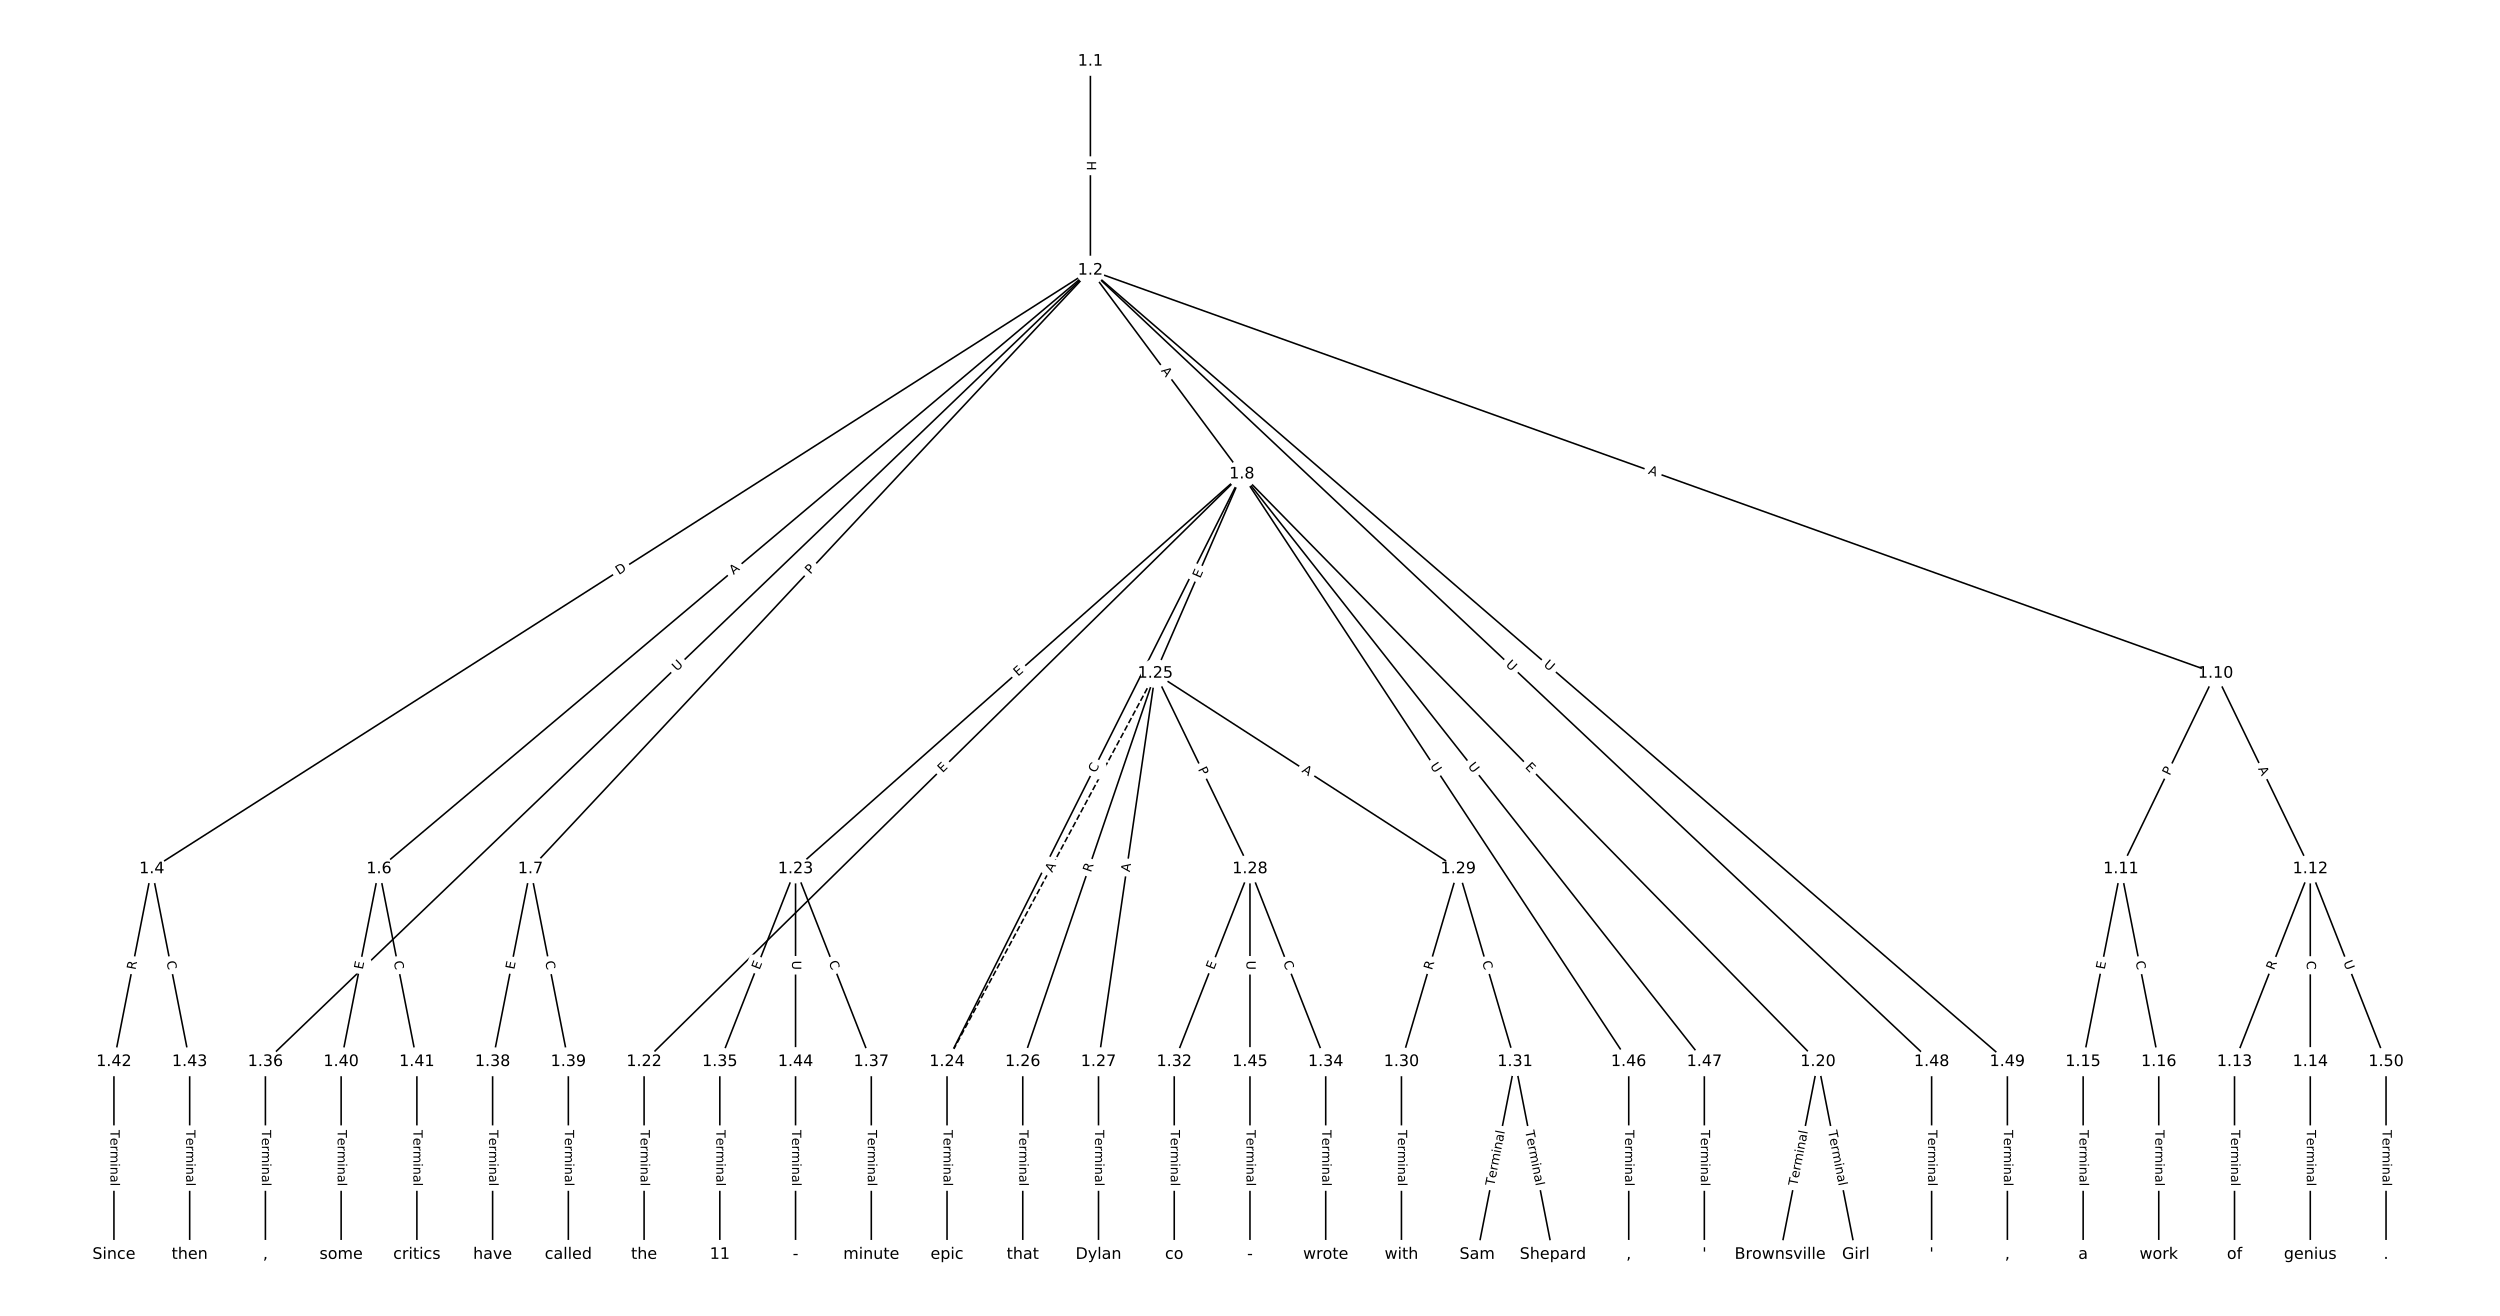 <?xml version="1.0" encoding="UTF-8"?>
<!DOCTYPE svg  PUBLIC '-//W3C//DTD SVG 1.1//EN'  'http://www.w3.org/Graphics/SVG/1.1/DTD/svg11.dtd'>
<svg width="1570.7pt" height="826.67pt" version="1.1" viewBox="0 0 1570.7 826.67" xmlns="http://www.w3.org/2000/svg" xmlns:xlink="http://www.w3.org/1999/xlink">
<defs>
<style type="text/css">*{stroke-linecap:butt;stroke-linejoin:round;}</style>
</defs>
<path d="m0 826.67h1570.7v-826.67h-1570.7z" fill="#fff"/>
<g fill="none" stroke="#000">
<path d="m685.07 38.49v131.31" clip-path="url(#a)"/>
<path d="m685.07 169.8-589.69 376.08" clip-path="url(#a)"/>
<path d="m685.07 169.8-446.94 376.08" clip-path="url(#a)"/>
<path d="m685.07 169.8-351.78 376.08" clip-path="url(#a)"/>
<path d="m685.07 169.8 95.167 128.05" clip-path="url(#a)"/>
<path d="m685.07 169.8 706.95 253.25" clip-path="url(#a)"/>
<path d="m685.07 169.8-518.32 497.23" clip-path="url(#a)"/>
<path d="m685.07 169.8 528.52 497.23" clip-path="url(#a)"/>
<path d="m685.07 169.8 576.1 497.23" clip-path="url(#a)"/>
<path d="m95.375 545.88-23.792 121.15" clip-path="url(#a)"/>
<path d="m95.375 545.88 23.792 121.15" clip-path="url(#a)"/>
<path d="m238.12 545.88-23.792 121.15" clip-path="url(#a)"/>
<path d="m238.12 545.88 23.792 121.15" clip-path="url(#a)"/>
<path d="m333.29 545.88-23.792 121.15" clip-path="url(#a)"/>
<path d="m333.29 545.88 23.792 121.15" clip-path="url(#a)"/>
<path d="m780.24 297.85 361.97 369.18" clip-path="url(#a)"/>
<path d="m780.24 297.85-375.57 369.18" clip-path="url(#a)"/>
<path d="m780.24 297.85-280.4 248.03" clip-path="url(#a)"/>
<path d="m780.24 297.85-185.24 369.18" clip-path="url(#a)"/>
<path d="m780.24 297.85-54.381 125.2" clip-path="url(#a)"/>
<path d="m780.24 297.85 243.02 369.18" clip-path="url(#a)"/>
<path d="m780.24 297.85 290.6 369.18" clip-path="url(#a)"/>
<path d="m1392 423.05-59.479 122.83" clip-path="url(#a)"/>
<path d="m1392 423.05 59.479 122.83" clip-path="url(#a)"/>
<path d="m1332.5 545.88-23.792 121.15" clip-path="url(#a)"/>
<path d="m1332.5 545.88 23.792 121.15" clip-path="url(#a)"/>
<path d="m1451.5 545.88-47.583 121.15" clip-path="url(#a)"/>
<path d="m1451.5 545.88v121.15" clip-path="url(#a)"/>
<path d="m1451.5 545.88 47.583 121.15" clip-path="url(#a)"/>
<path d="m1403.9 667.03v121.15" clip-path="url(#a)"/>
<path d="m1451.5 667.03v121.15" clip-path="url(#a)"/>
<path d="m1308.8 667.03v121.15" clip-path="url(#a)"/>
<path d="m1356.3 667.03v121.15" clip-path="url(#a)"/>
<path d="m1142.2 667.03-23.792 121.15" clip-path="url(#a)"/>
<path d="m1142.2 667.03 23.792 121.15" clip-path="url(#a)"/>
<path d="m404.67 667.03v121.15" clip-path="url(#a)"/>
<path d="m499.83 545.88-47.583 121.15" clip-path="url(#a)"/>
<path d="m499.83 545.88 47.583 121.15" clip-path="url(#a)"/>
<path d="m499.83 545.88v121.15" clip-path="url(#a)"/>
<path d="m595 667.03v121.15" clip-path="url(#a)"/>
<path d="m725.85 423.05-130.85 243.98" clip-path="url(#a)" stroke-dasharray="3.7,1.6"/>
<path d="m725.85 423.05-83.271 243.98" clip-path="url(#a)"/>
<path d="m725.85 423.05-35.688 243.98" clip-path="url(#a)"/>
<path d="m725.85 423.05 59.479 122.83" clip-path="url(#a)"/>
<path d="m725.85 423.05 190.33 122.83" clip-path="url(#a)"/>
<path d="m642.58 667.03v121.15" clip-path="url(#a)"/>
<path d="m690.17 667.03v121.15" clip-path="url(#a)"/>
<path d="m785.33 545.88-47.583 121.15" clip-path="url(#a)"/>
<path d="m785.33 545.88 47.583 121.15" clip-path="url(#a)"/>
<path d="m785.33 545.88v121.15" clip-path="url(#a)"/>
<path d="m916.19 545.88-35.688 121.15" clip-path="url(#a)"/>
<path d="m916.19 545.88 35.688 121.15" clip-path="url(#a)"/>
<path d="m880.5 667.03v121.15" clip-path="url(#a)"/>
<path d="m951.88 667.03-23.792 121.15" clip-path="url(#a)"/>
<path d="m951.88 667.03 23.792 121.15" clip-path="url(#a)"/>
<path d="m737.75 667.03v121.15" clip-path="url(#a)"/>
<path d="m832.92 667.03v121.15" clip-path="url(#a)"/>
<path d="m452.25 667.03v121.15" clip-path="url(#a)"/>
<path d="m166.75 667.03v121.15" clip-path="url(#a)"/>
<path d="m547.42 667.03v121.15" clip-path="url(#a)"/>
<path d="m309.5 667.03v121.15" clip-path="url(#a)"/>
<path d="m357.08 667.03v121.15" clip-path="url(#a)"/>
<path d="m214.33 667.03v121.15" clip-path="url(#a)"/>
<path d="m261.92 667.03v121.15" clip-path="url(#a)"/>
<path d="m71.583 667.03v121.15" clip-path="url(#a)"/>
<path d="m119.17 667.03v121.15" clip-path="url(#a)"/>
<path d="m499.83 667.03v121.15" clip-path="url(#a)"/>
<path d="m785.33 667.03v121.15" clip-path="url(#a)"/>
<path d="m1023.3 667.03v121.15" clip-path="url(#a)"/>
<path d="m1070.8 667.03v121.15" clip-path="url(#a)"/>
<path d="m1213.6 667.03v121.15" clip-path="url(#a)"/>
<path d="m1261.2 667.03v121.15" clip-path="url(#a)"/>
<path d="m1499.1 667.03v121.15" clip-path="url(#a)"/>
</g>
<path d="m678.8 101.14v6.016q0 2.4 2.4 2.4h7.742q2.4 0 2.4-2.4v-6.016q0-2.4-2.4-2.4h-7.742q-2.4 0-2.4 2.4z" clip-path="url(#a)" fill="#fff" stroke="#fff"/>
<g clip-path="url(#a)">
<defs>
<path id="aq" d="m9.812 72.906h9.859v-29.891h35.844v29.891h9.859v-72.906h-9.859v34.719h-35.844v-34.719h-9.859z"/>
</defs>
<g transform="translate(682.86 101.14) rotate(90) scale(.08 -.08)">
<use xlink:href="#aq"/>
</g>
</g>
<path d="m391 364.78 5.194-3.312q2.023-1.29 0.733-3.314l-4.163-6.528q-1.29-2.023-3.314-0.733l-5.194 3.312q-2.023 1.29-0.733 3.314l4.163 6.528q1.29 2.023 3.314 0.733z" clip-path="url(#a)" fill="#fff" stroke="#fff"/>
<g clip-path="url(#a)">
<defs>
<path id="aj" d="m19.672 64.797v-56.688h11.922q15.094 0 22.094 6.828 7 6.844 7 21.594 0 14.641-7 21.453t-22.094 6.812zm-9.859 8.109h20.266q21.188 0 31.094-8.812 9.922-8.812 9.922-27.562 0-18.859-9.969-27.703-9.953-8.828-31.047-8.828h-20.266z"/>
</defs>
<g transform="translate(388.81 361.36) rotate(-32.528) scale(.08 -.08)">
<use xlink:href="#aj"/>
</g>
</g>
<path d="m463.54 364.4 4.187-3.523q1.836-1.545 0.291-3.382l-4.985-5.924q-1.545-1.836-3.382-0.291l-4.187 3.523q-1.836 1.545-0.291 3.382l4.985 5.924q1.545 1.836 3.382 0.291z" clip-path="url(#a)" fill="#fff" stroke="#fff"/>
<g clip-path="url(#a)">
<defs>
<path id="t" d="m34.188 63.188-13.391-36.281h26.812zm-5.578 9.719h11.188l27.781-72.906h-10.25l-6.641 18.703h-32.859l-6.641-18.703h-10.406z"/>
</defs>
<g transform="translate(460.92 361.29) rotate(-40.079) scale(.08 -.08)">
<use xlink:href="#t"/>
</g>
</g>
<path d="m512.11 363.89 3.295-3.523q1.639-1.753-0.113-3.392l-5.654-5.289q-1.753-1.639-3.392 0.113l-3.295 3.523q-1.639 1.753 0.113 3.392l5.654 5.289q1.753 1.639 3.392-0.113z" clip-path="url(#a)" fill="#fff" stroke="#fff"/>
<g clip-path="url(#a)">
<defs>
<path id="ag" d="m19.672 64.797v-27.391h12.406q6.891 0 10.641 3.562 3.766 3.562 3.766 10.156 0 6.547-3.766 10.109-3.75 3.562-10.641 3.562zm-9.859 8.109h22.266q12.266 0 18.531-5.547 6.281-5.547 6.281-16.234 0-10.797-6.281-16.312-6.266-5.516-18.531-5.516h-12.406v-29.297h-9.859z"/>
</defs>
<g transform="translate(509.14 361.11) rotate(-46.913) scale(.08 -.08)">
<use xlink:href="#ag"/>
</g>
</g>
<path d="m725.99 235.37 3.264 4.392q1.432 1.926 3.358 0.495l6.214-4.618q1.926-1.432 0.495-3.358l-3.264-4.392q-1.432-1.926-3.358-0.495l-6.214 4.618q-1.926 1.432-0.495 3.358z" clip-path="url(#a)" fill="#fff" stroke="#fff"/>
<g clip-path="url(#a)">
<g transform="translate(729.25 232.95) rotate(53.38) scale(.08 -.08)">
<use xlink:href="#t"/>
</g>
</g>
<path d="m1033.9 301.41 5.152 1.846q2.259 0.809 3.069-1.45l2.611-7.289q0.809-2.259-1.45-3.069l-5.152-1.846q-2.259-0.809-3.069 1.45l-2.611 7.289q-0.809 2.259 1.45 3.069z" clip-path="url(#a)" fill="#fff" stroke="#fff"/>
<g clip-path="url(#a)">
<g transform="translate(1035.2 297.58) rotate(19.709) scale(.08 -.08)">
<use xlink:href="#t"/>
</g>
</g>
<path d="m428.14 424.97 4.225-4.053q1.732-1.661 0.07-3.393l-5.36-5.587q-1.661-1.732-3.393-0.07l-4.225 4.053q-1.732 1.661-0.07 3.393l5.36 5.587q1.661 1.732 3.393 0.07z" clip-path="url(#a)" fill="#fff" stroke="#fff"/>
<g clip-path="url(#a)">
<defs>
<path id="r" d="m8.688 72.906h9.922v-44.297q0-11.719 4.234-16.875 4.25-5.141 13.781-5.141 9.469 0 13.719 5.141 4.25 5.156 4.25 16.875v44.297h9.906v-45.516q0-14.25-7.062-21.531-7.047-7.281-20.812-7.281-13.828 0-20.891 7.281-7.047 7.281-7.047 21.531z"/>
</defs>
<g transform="translate(425.32 422.03) rotate(-43.81) scale(.08 -.08)">
<use xlink:href="#r"/>
</g>
</g>
<path d="m942.9 420.98 4.264 4.012q1.748 1.645 3.393-0.103l5.305-5.639q1.645-1.748-0.103-3.393l-4.264-4.012q-1.748-1.645-3.393 0.103l-5.305 5.639q-1.645 1.748 0.103 3.393z" clip-path="url(#a)" fill="#fff" stroke="#fff"/>
<g clip-path="url(#a)">
<g transform="translate(945.68 418.02) rotate(43.253) scale(.08 -.08)">
<use xlink:href="#r"/>
</g>
</g>
<path d="m966.8 421.25 4.432 3.826q1.817 1.568 3.385-0.249l5.059-5.861q1.568-1.817-0.249-3.385l-4.432-3.826q-1.817-1.568-3.385 0.249l-5.059 5.861q-1.568 1.817 0.249 3.385z" clip-path="url(#a)" fill="#fff" stroke="#fff"/>
<g clip-path="url(#a)">
<g transform="translate(969.46 418.17) rotate(40.797) scale(.08 -.08)">
<use xlink:href="#r"/>
</g>
</g>
<path d="m89.097 610.39 1.071-5.455q0.462-2.355-1.893-2.817l-7.597-1.492q-2.355-0.462-2.817 1.893l-1.071 5.455q-0.462 2.355 1.893 2.817l7.597 1.492q2.355 0.462 2.817-1.893z" clip-path="url(#a)" fill="#fff" stroke="#fff"/>
<g clip-path="url(#a)">
<defs>
<path id="aa" d="m44.391 34.188q3.172-1.078 6.172-4.594t6.031-9.672l10.016-19.922h-10.609l-9.312 18.703q-3.625 7.328-7.016 9.719t-9.25 2.391h-10.75v-30.812h-9.859v72.906h22.266q12.5 0 18.656-5.234 6.156-5.219 6.156-15.766 0-6.891-3.203-11.438-3.203-4.531-9.297-6.281zm-24.719 30.609v-25.875h12.406q7.125 0 10.766 3.297t3.641 9.688-3.641 9.641-10.766 3.25z"/>
</defs>
<g transform="translate(85.109 609.61) rotate(-78.889) scale(.08 -.08)">
<use xlink:href="#aa"/>
</g>
</g>
<path d="m100.58 604.92 1.077 5.481q0.462 2.355 2.817 1.893l7.597-1.492q2.355-0.462 1.893-2.817l-1.077-5.481q-0.462-2.355-2.817-1.893l-7.597 1.492q-2.355 0.462-1.893 2.817z" clip-path="url(#a)" fill="#fff" stroke="#fff"/>
<g clip-path="url(#a)">
<defs>
<path id="q" d="m64.406 67.281v-10.391q-4.984 4.641-10.625 6.922-5.641 2.297-11.984 2.297-12.5 0-19.141-7.641t-6.641-22.094q0-14.406 6.641-22.047t19.141-7.641q6.344 0 11.984 2.297t10.625 6.938v-10.312q-5.172-3.516-10.969-5.281-5.781-1.75-12.219-1.75-16.562 0-26.094 10.125-9.516 10.141-9.516 27.672 0 17.578 9.516 27.703 9.531 10.141 26.094 10.141 6.531 0 12.312-1.734 5.797-1.734 10.875-5.203z"/>
</defs>
<g transform="translate(104.57 604.14) rotate(78.889) scale(.08 -.08)">
<use xlink:href="#q"/>
</g>
</g>
<path d="m231.9 610.14 0.974-4.96q0.462-2.355-1.893-2.817l-7.597-1.492q-2.355-0.462-2.817 1.893l-0.974 4.96q-0.462 2.355 1.893 2.817l7.597 1.492q2.355 0.462 2.817-1.893z" clip-path="url(#a)" fill="#fff" stroke="#fff"/>
<g clip-path="url(#a)">
<defs>
<path id="p" d="m9.812 72.906h46.094v-8.312h-36.234v-21.578h34.719v-8.297h-34.719v-26.422h37.109v-8.297h-46.969z"/>
</defs>
<g transform="translate(227.91 609.36) rotate(-78.889) scale(.08 -.08)">
<use xlink:href="#p"/>
</g>
</g>
<path d="m243.33 604.92 1.077 5.481q0.462 2.355 2.817 1.893l7.597-1.492q2.355-0.462 1.893-2.817l-1.077-5.481q-0.462-2.355-2.817-1.893l-7.597 1.492q-2.355 0.462-1.893 2.817z" clip-path="url(#a)" fill="#fff" stroke="#fff"/>
<g clip-path="url(#a)">
<g transform="translate(247.32 604.14) rotate(78.889) scale(.08 -.08)">
<use xlink:href="#q"/>
</g>
</g>
<path d="m327.06 610.14 0.974-4.96q0.462-2.355-1.893-2.817l-7.597-1.492q-2.355-0.462-2.817 1.893l-0.974 4.96q-0.462 2.355 1.893 2.817l7.597 1.492q2.355 0.462 2.817-1.893z" clip-path="url(#a)" fill="#fff" stroke="#fff"/>
<g clip-path="url(#a)">
<g transform="translate(323.07 609.36) rotate(-78.889) scale(.08 -.08)">
<use xlink:href="#p"/>
</g>
</g>
<path d="m338.5 604.92 1.077 5.481q0.462 2.355 2.817 1.893l7.597-1.492q2.355-0.462 1.893-2.817l-1.077-5.481q-0.462-2.355-2.817-1.893l-7.597 1.492q-2.355 0.462-1.893 2.817z" clip-path="url(#a)" fill="#fff" stroke="#fff"/>
<g clip-path="url(#a)">
<g transform="translate(342.48 604.14) rotate(78.889) scale(.08 -.08)">
<use xlink:href="#q"/>
</g>
</g>
<path d="m954.97 485.03 3.539 3.61q1.68 1.714 3.394 0.033l5.529-5.421q1.714-1.68 0.033-3.394l-3.539-3.61q-1.68-1.714-3.394-0.033l-5.529 5.421q-1.714 1.68-0.033 3.394z" clip-path="url(#a)" fill="#fff" stroke="#fff"/>
<g clip-path="url(#a)">
<g transform="translate(957.88 482.18) rotate(45.565) scale(.08 -.08)">
<use xlink:href="#p"/>
</g>
</g>
<path d="m595.04 488.68 3.605-3.544q1.712-1.682 0.029-3.394l-5.428-5.521q-1.682-1.712-3.394-0.029l-3.605 3.544q-1.712 1.682-0.029 3.394l5.428 5.521q1.682 1.712 3.394 0.029z" clip-path="url(#a)" fill="#fff" stroke="#fff"/>
<g clip-path="url(#a)">
<g transform="translate(592.2 485.79) rotate(-44.508) scale(.08 -.08)">
<use xlink:href="#p"/>
</g>
</g>
<path d="m642.3 428.24 3.786-3.349q1.798-1.59 0.208-3.388l-5.13-5.799q-1.59-1.798-3.388-0.208l-3.786 3.349q-1.798 1.59-0.208 3.388l5.13 5.799q1.59 1.798 3.388 0.208z" clip-path="url(#a)" fill="#fff" stroke="#fff"/>
<g clip-path="url(#a)">
<g transform="translate(639.6 425.19) rotate(-41.495) scale(.08 -.08)">
<use xlink:href="#p"/>
</g>
</g>
<path d="m691.97 487.75 2.505-4.993q1.076-2.145-1.069-3.221l-6.92-3.472q-2.145-1.076-3.221 1.069l-2.505 4.993q-1.076 2.145 1.069 3.221l6.92 3.472q2.145 1.076 3.221-1.069z" clip-path="url(#a)" fill="#fff" stroke="#fff"/>
<g clip-path="url(#a)">
<g transform="translate(688.34 485.93) rotate(-63.355) scale(.08 -.08)">
<use xlink:href="#q"/>
</g>
</g>
<path d="m757.79 365.27 2.014-4.636q0.956-2.201-1.245-3.158l-7.101-3.085q-2.201-0.956-3.158 1.245l-2.014 4.636q-0.956 2.201 1.245 3.158l7.101 3.085q2.201 0.956 3.158-1.245z" clip-path="url(#a)" fill="#fff" stroke="#fff"/>
<g clip-path="url(#a)">
<g transform="translate(754.06 363.65) rotate(-66.522) scale(.08 -.08)">
<use xlink:href="#p"/>
</g>
</g>
<path d="m894.89 483.44 3.219 4.891q1.32 2.005 3.324 0.685l6.467-4.257q2.005-1.32 0.685-3.324l-3.219-4.891q-1.32-2.005-3.324-0.685l-6.467 4.257q-2.005 1.32-0.685 3.324z" clip-path="url(#a)" fill="#fff" stroke="#fff"/>
<g clip-path="url(#a)">
<g transform="translate(898.29 481.21) rotate(56.645) scale(.08 -.08)">
<use xlink:href="#r"/>
</g>
</g>
<path d="m918.8 484.02 3.621 4.601q1.484 1.886 3.37 0.401l6.084-4.789q1.886-1.484 0.401-3.37l-3.621-4.601q-1.484-1.886-3.37-0.401l-6.084 4.789q-1.886 1.484-0.401 3.37z" clip-path="url(#a)" fill="#fff" stroke="#fff"/>
<g clip-path="url(#a)">
<g transform="translate(921.99 481.51) rotate(51.792) scale(.08 -.08)">
<use xlink:href="#r"/>
</g>
</g>
<path d="m1366.9 489.37 2.102-4.341q1.046-2.16-1.114-3.206l-6.968-3.374q-2.16-1.046-3.206 1.114l-2.102 4.341q-1.046 2.16 1.114 3.206l6.968 3.374q2.16 1.046 3.206-1.114z" clip-path="url(#a)" fill="#fff" stroke="#fff"/>
<g clip-path="url(#a)">
<g transform="translate(1363.2 487.6) rotate(-64.162) scale(.08 -.08)">
<use xlink:href="#ag"/>
</g>
</g>
<path d="m1414.9 484.74 2.385 4.925q1.046 2.16 3.206 1.114l6.968-3.374q2.16-1.046 1.114-3.206l-2.385-4.925q-1.046-2.16-3.206-1.114l-6.968 3.374q-2.16 1.046-1.114 3.206z" clip-path="url(#a)" fill="#fff" stroke="#fff"/>
<g clip-path="url(#a)">
<g transform="translate(1418.6 482.96) rotate(64.162) scale(.08 -.08)">
<use xlink:href="#t"/>
</g>
</g>
<path d="m1326.3 610.14 0.974-4.96q0.462-2.355-1.893-2.817l-7.597-1.492q-2.355-0.462-2.817 1.893l-0.974 4.96q-0.462 2.355 1.893 2.817l7.597 1.492q2.355 0.462 2.817-1.893z" clip-path="url(#a)" fill="#fff" stroke="#fff"/>
<g clip-path="url(#a)">
<g transform="translate(1322.3 609.36) rotate(-78.889) scale(.08 -.08)">
<use xlink:href="#p"/>
</g>
</g>
<path d="m1337.7 604.92 1.077 5.481q0.462 2.355 2.817 1.893l7.597-1.492q2.355-0.462 1.893-2.817l-1.077-5.481q-0.462-2.355-2.817-1.893l-7.597 1.492q-2.355 0.462-1.893 2.817z" clip-path="url(#a)" fill="#fff" stroke="#fff"/>
<g clip-path="url(#a)">
<g transform="translate(1341.7 604.14) rotate(78.889) scale(.08 -.08)">
<use xlink:href="#q"/>
</g>
</g>
<path d="m1432.5 611.34 2.032-5.174q0.877-2.234-1.357-3.111l-7.207-2.83q-2.234-0.877-3.111 1.357l-2.032 5.174q-0.877 2.234 1.357 3.111l7.207 2.83q2.234 0.877 3.111-1.357z" clip-path="url(#a)" fill="#fff" stroke="#fff"/>
<g clip-path="url(#a)">
<g transform="translate(1428.7 609.85) rotate(-68.557) scale(.08 -.08)">
<use xlink:href="#aa"/>
</g>
</g>
<path d="m1445.2 603.66v5.586q0 2.4 2.4 2.4h7.742q2.4 0 2.4-2.4v-5.586q0-2.4-2.4-2.4h-7.742q-2.4 0-2.4 2.4z" clip-path="url(#a)" fill="#fff" stroke="#fff"/>
<g clip-path="url(#a)">
<g transform="translate(1449.3 603.66) rotate(90) scale(.08 -.08)">
<use xlink:href="#q"/>
</g>
</g>
<path d="m1468.4 606.02 2.14 5.45q0.877 2.234 3.111 1.357l7.207-2.83q2.234-0.877 1.357-3.111l-2.14-5.45q-0.877-2.234-3.111-1.357l-7.207 2.83q-2.234 0.877-1.357 3.111z" clip-path="url(#a)" fill="#fff" stroke="#fff"/>
<g clip-path="url(#a)">
<g transform="translate(1472.2 604.54) rotate(68.557) scale(.08 -.08)">
<use xlink:href="#r"/>
</g>
</g>
<path d="m1397.6 709.96v35.285q0 2.4 2.4 2.4h7.742q2.4 0 2.4-2.4v-35.285q0-2.4-2.4-2.4h-7.742q-2.4 0-2.4 2.4z" clip-path="url(#a)" fill="#fff" stroke="#fff"/>
<g clip-path="url(#a)">
<defs>
<path id="l" d="m-0.297 72.906h61.672v-8.312h-25.875v-64.594h-9.906v64.594h-25.891z"/>
<path id="e" d="m56.203 29.594v-4.391h-41.312q0.594-9.281 5.594-14.141t13.938-4.859q5.172 0 10.031 1.266t9.656 3.812v-8.5q-4.844-2.047-9.922-3.125t-10.297-1.078q-13.094 0-20.734 7.609-7.641 7.625-7.641 20.625 0 13.422 7.25 21.297 7.25 7.891 19.562 7.891 11.031 0 17.453-7.109 6.422-7.094 6.422-19.297zm-8.984 2.641q-0.094 7.359-4.125 11.75-4.031 4.406-10.672 4.406-7.516 0-12.031-4.25t-5.203-11.969z"/>
<path id="h" d="m41.109 46.297q-1.516 0.875-3.297 1.281-1.781 0.422-3.922 0.422-7.625 0-11.703-4.953t-4.078-14.234v-28.812h-9.031v54.688h9.031v-8.5q2.844 4.984 7.375 7.391 4.547 2.422 11.047 2.422 0.922 0 2.047-0.125 1.125-0.109 2.484-0.359z"/>
<path id="k" d="m52 44.188q3.375 6.062 8.062 8.938t11.031 2.875q8.547 0 13.188-5.984 4.641-5.969 4.641-17v-33.016h-9.031v32.719q0 7.859-2.797 11.656-2.781 3.812-8.484 3.812-6.984 0-11.047-4.641-4.047-4.625-4.047-12.641v-30.906h-9.031v32.719q0 7.906-2.781 11.688t-8.594 3.781q-6.891 0-10.953-4.656-4.047-4.656-4.047-12.625v-30.906h-9.031v54.688h9.031v-8.5q3.078 5.031 7.375 7.422t10.203 2.391q5.969 0 10.141-3.031 4.172-3.016 6.172-8.781z"/>
<path id="f" d="m9.422 54.688h8.984v-54.688h-8.984zm0 21.297h8.984v-11.391h-8.984z"/>
<path id="i" d="m54.891 33.016v-33.016h-8.984v32.719q0 7.766-3.031 11.609-3.031 3.859-9.078 3.859-7.281 0-11.484-4.641-4.203-4.625-4.203-12.641v-30.906h-9.031v54.688h9.031v-8.5q3.234 4.938 7.594 7.375 4.375 2.438 10.094 2.438 9.422 0 14.25-5.828 4.844-5.828 4.844-17.156z"/>
<path id="g" d="m34.281 27.484q-10.891 0-15.094-2.484t-4.203-8.5q0-4.781 3.156-7.594 3.156-2.797 8.562-2.797 7.484 0 12 5.297t4.516 14.078v2zm17.922 3.719v-31.203h-8.984v8.297q-3.078-4.969-7.672-7.344t-11.234-2.375q-8.391 0-13.359 4.719-4.953 4.719-4.953 12.625 0 9.219 6.172 13.906 6.188 4.688 18.438 4.688h12.609v0.891q0 6.203-4.078 9.594t-11.453 3.391q-4.688 0-9.141-1.125-4.438-1.125-8.531-3.375v8.312q4.922 1.906 9.562 2.844 4.641 0.953 9.031 0.953 11.875 0 17.734-6.156 5.859-6.141 5.859-18.641z"/>
<path id="j" d="m9.422 75.984h8.984v-75.984h-8.984z"/>
</defs>
<g transform="translate(1401.7 709.96) rotate(90) scale(.08 -.08)">
<use xlink:href="#l"/>
<use x="60.818" xlink:href="#e"/>
<use x="122.342" xlink:href="#h"/>
<use x="163.439" xlink:href="#k"/>
<use x="260.852" xlink:href="#f"/>
<use x="288.635" xlink:href="#i"/>
<use x="352.014" xlink:href="#g"/>
<use x="413.293" xlink:href="#j"/>
</g>
</g>
<path d="m1445.2 709.96v35.285q0 2.4 2.4 2.4h7.742q2.4 0 2.4-2.4v-35.285q0-2.4-2.4-2.4h-7.742q-2.4 0-2.4 2.4z" clip-path="url(#a)" fill="#fff" stroke="#fff"/>
<g clip-path="url(#a)">
<g transform="translate(1449.3 709.96) rotate(90) scale(.08 -.08)">
<use xlink:href="#l"/>
<use x="60.818" xlink:href="#e"/>
<use x="122.342" xlink:href="#h"/>
<use x="163.439" xlink:href="#k"/>
<use x="260.852" xlink:href="#f"/>
<use x="288.635" xlink:href="#i"/>
<use x="352.014" xlink:href="#g"/>
<use x="413.293" xlink:href="#j"/>
</g>
</g>
<path d="m1302.5 709.96v35.285q0 2.4 2.4 2.4h7.742q2.4 0 2.4-2.4v-35.285q0-2.4-2.4-2.4h-7.742q-2.4 0-2.4 2.4z" clip-path="url(#a)" fill="#fff" stroke="#fff"/>
<g clip-path="url(#a)">
<g transform="translate(1306.5 709.96) rotate(90) scale(.08 -.08)">
<use xlink:href="#l"/>
<use x="60.818" xlink:href="#e"/>
<use x="122.342" xlink:href="#h"/>
<use x="163.439" xlink:href="#k"/>
<use x="260.852" xlink:href="#f"/>
<use x="288.635" xlink:href="#i"/>
<use x="352.014" xlink:href="#g"/>
<use x="413.293" xlink:href="#j"/>
</g>
</g>
<path d="m1350.1 709.96v35.285q0 2.4 2.4 2.4h7.742q2.4 0 2.4-2.4v-35.285q0-2.4-2.4-2.4h-7.742q-2.4 0-2.4 2.4z" clip-path="url(#a)" fill="#fff" stroke="#fff"/>
<g clip-path="url(#a)">
<g transform="translate(1354.1 709.96) rotate(90) scale(.08 -.08)">
<use xlink:href="#l"/>
<use x="60.818" xlink:href="#e"/>
<use x="122.342" xlink:href="#h"/>
<use x="163.439" xlink:href="#k"/>
<use x="260.852" xlink:href="#f"/>
<use x="288.635" xlink:href="#i"/>
<use x="352.014" xlink:href="#g"/>
<use x="413.293" xlink:href="#j"/>
</g>
</g>
<path d="m1133.1 746.12 6.8-34.624q0.462-2.355-1.893-2.817l-7.597-1.492q-2.355-0.462-2.817 1.893l-6.8 34.624q-0.462 2.355 1.893 2.817l7.597 1.492q2.355 0.462 2.817-1.893z" clip-path="url(#a)" fill="#fff" stroke="#fff"/>
<g clip-path="url(#a)">
<g transform="translate(1129.1 745.34) rotate(-78.889) scale(.08 -.08)">
<use xlink:href="#l"/>
<use x="60.818" xlink:href="#e"/>
<use x="122.342" xlink:href="#h"/>
<use x="163.439" xlink:href="#k"/>
<use x="260.852" xlink:href="#f"/>
<use x="288.635" xlink:href="#i"/>
<use x="352.014" xlink:href="#g"/>
<use x="413.293" xlink:href="#j"/>
</g>
</g>
<path d="m1144.6 711.5 6.8 34.624q0.462 2.355 2.817 1.893l7.597-1.492q2.355-0.462 1.893-2.817l-6.8-34.624q-0.462-2.355-2.817-1.893l-7.597 1.492q-2.355 0.462-1.893 2.817z" clip-path="url(#a)" fill="#fff" stroke="#fff"/>
<g clip-path="url(#a)">
<g transform="translate(1148.5 710.72) rotate(78.889) scale(.08 -.08)">
<use xlink:href="#l"/>
<use x="60.818" xlink:href="#e"/>
<use x="122.342" xlink:href="#h"/>
<use x="163.439" xlink:href="#k"/>
<use x="260.852" xlink:href="#f"/>
<use x="288.635" xlink:href="#i"/>
<use x="352.014" xlink:href="#g"/>
<use x="413.293" xlink:href="#j"/>
</g>
</g>
<path d="m398.4 709.96v35.285q0 2.4 2.4 2.4h7.742q2.4 0 2.4-2.4v-35.285q0-2.4-2.4-2.4h-7.742q-2.4 0-2.4 2.4z" clip-path="url(#a)" fill="#fff" stroke="#fff"/>
<g clip-path="url(#a)">
<g transform="translate(402.46 709.96) rotate(90) scale(.08 -.08)">
<use xlink:href="#l"/>
<use x="60.818" xlink:href="#e"/>
<use x="122.342" xlink:href="#h"/>
<use x="163.439" xlink:href="#k"/>
<use x="260.852" xlink:href="#f"/>
<use x="288.635" xlink:href="#i"/>
<use x="352.014" xlink:href="#g"/>
<use x="413.293" xlink:href="#j"/>
</g>
</g>
<path d="m480.95 611.1 1.848-4.705q0.877-2.234-1.357-3.111l-7.207-2.83q-2.234-0.877-3.111 1.357l-1.848 4.705q-0.877 2.234 1.357 3.111l7.207 2.83q2.234 0.877 3.111-1.357z" clip-path="url(#a)" fill="#fff" stroke="#fff"/>
<g clip-path="url(#a)">
<g transform="translate(477.17 609.62) rotate(-68.557) scale(.08 -.08)">
<use xlink:href="#p"/>
</g>
</g>
<path d="m516.77 606.15 2.042 5.2q0.877 2.234 3.111 1.357l7.207-2.83q2.234-0.877 1.357-3.111l-2.042-5.2q-0.877-2.234-3.111-1.357l-7.207 2.83q-2.234 0.877-1.357 3.111z" clip-path="url(#a)" fill="#fff" stroke="#fff"/>
<g clip-path="url(#a)">
<g transform="translate(520.55 604.66) rotate(68.557) scale(.08 -.08)">
<use xlink:href="#q"/>
</g>
</g>
<path d="m493.56 603.53v5.855q0 2.4 2.4 2.4h7.742q2.4 0 2.4-2.4v-5.855q0-2.4-2.4-2.4h-7.742q-2.4 0-2.4 2.4z" clip-path="url(#a)" fill="#fff" stroke="#fff"/>
<g clip-path="url(#a)">
<g transform="translate(497.63 603.53) rotate(90) scale(.08 -.08)">
<use xlink:href="#r"/>
</g>
</g>
<path d="m588.73 709.96v35.285q0 2.4 2.4 2.4h7.742q2.4 0 2.4-2.4v-35.285q0-2.4-2.4-2.4h-7.742q-2.4 0-2.4 2.4z" clip-path="url(#a)" fill="#fff" stroke="#fff"/>
<g clip-path="url(#a)">
<g transform="translate(592.79 709.96) rotate(90) scale(.08 -.08)">
<use xlink:href="#l"/>
<use x="60.818" xlink:href="#e"/>
<use x="122.342" xlink:href="#h"/>
<use x="163.439" xlink:href="#k"/>
<use x="260.852" xlink:href="#f"/>
<use x="288.635" xlink:href="#i"/>
<use x="352.014" xlink:href="#g"/>
<use x="413.293" xlink:href="#j"/>
</g>
</g>
<path d="m664.66 550.41 2.587-4.823q1.134-2.115-0.981-3.249l-6.823-3.659q-2.115-1.134-3.249 0.981l-2.587 4.823q-1.134 2.115 0.981 3.249l6.823 3.659q2.115 1.134 3.249-0.981z" clip-path="url(#a)" fill="#fff" stroke="#fff"/>
<g clip-path="url(#a)">
<g transform="translate(661.08 548.49) rotate(-61.794) scale(.08 -.08)">
<use xlink:href="#t"/>
</g>
</g>
<path d="m689.26 549.7 1.796-5.261q0.775-2.271-1.496-3.047l-7.327-2.501q-2.271-0.775-3.047 1.496l-1.796 5.261q-0.775 2.271 1.496 3.047l7.327 2.501q2.271 0.775 3.047-1.496z" clip-path="url(#a)" fill="#fff" stroke="#fff"/>
<g clip-path="url(#a)">
<g transform="translate(685.41 548.38) rotate(-71.155) scale(.08 -.08)">
<use xlink:href="#aa"/>
</g>
</g>
<path d="m713.82 548.65 0.792-5.415q0.347-2.375-2.027-2.722l-7.661-1.121q-2.375-0.347-2.722 2.027l-0.792 5.415q-0.347 2.375 2.027 2.722l7.661 1.121q2.375 0.347 2.722-2.027z" clip-path="url(#a)" fill="#fff" stroke="#fff"/>
<g clip-path="url(#a)">
<g transform="translate(709.8 548.07) rotate(-81.678) scale(.08 -.08)">
<use xlink:href="#t"/>
</g>
</g>
<path d="m748.9 485.03 2.102 4.341q1.046 2.16 3.206 1.114l6.968-3.374q2.16-1.046 1.114-3.206l-2.102-4.341q-1.046-2.16-3.206-1.114l-6.968 3.374q-2.16 1.046-1.114 3.206z" clip-path="url(#a)" fill="#fff" stroke="#fff"/>
<g clip-path="url(#a)">
<g transform="translate(752.56 483.26) rotate(64.162) scale(.08 -.08)">
<use xlink:href="#ag"/>
</g>
</g>
<path d="m815.32 488.25 4.598 2.967q2.017 1.301 3.318-0.715l4.198-6.505q1.301-2.017-0.715-3.318l-4.598-2.967q-2.017-1.301-3.318 0.715l-4.198 6.505q-1.301 2.017 0.715 3.318z" clip-path="url(#a)" fill="#fff" stroke="#fff"/>
<g clip-path="url(#a)">
<g transform="translate(817.52 484.84) rotate(32.836) scale(.08 -.08)">
<use xlink:href="#t"/>
</g>
</g>
<path d="m636.31 709.96v35.285q0 2.4 2.4 2.4h7.742q2.4 0 2.4-2.4v-35.285q0-2.4-2.4-2.4h-7.742q-2.4 0-2.4 2.4z" clip-path="url(#a)" fill="#fff" stroke="#fff"/>
<g clip-path="url(#a)">
<g transform="translate(640.38 709.96) rotate(90) scale(.08 -.08)">
<use xlink:href="#l"/>
<use x="60.818" xlink:href="#e"/>
<use x="122.342" xlink:href="#h"/>
<use x="163.439" xlink:href="#k"/>
<use x="260.852" xlink:href="#f"/>
<use x="288.635" xlink:href="#i"/>
<use x="352.014" xlink:href="#g"/>
<use x="413.293" xlink:href="#j"/>
</g>
</g>
<path d="m683.9 709.96v35.285q0 2.4 2.4 2.4h7.742q2.4 0 2.4-2.4v-35.285q0-2.4-2.4-2.4h-7.742q-2.4 0-2.4 2.4z" clip-path="url(#a)" fill="#fff" stroke="#fff"/>
<g clip-path="url(#a)">
<g transform="translate(687.96 709.96) rotate(90) scale(.08 -.08)">
<use xlink:href="#l"/>
<use x="60.818" xlink:href="#e"/>
<use x="122.342" xlink:href="#h"/>
<use x="163.439" xlink:href="#k"/>
<use x="260.852" xlink:href="#f"/>
<use x="288.635" xlink:href="#i"/>
<use x="352.014" xlink:href="#g"/>
<use x="413.293" xlink:href="#j"/>
</g>
</g>
<path d="m766.45 611.1 1.848-4.705q0.877-2.234-1.357-3.111l-7.207-2.83q-2.234-0.877-3.111 1.357l-1.848 4.705q-0.877 2.234 1.357 3.111l7.207 2.83q2.234 0.877 3.111-1.357z" clip-path="url(#a)" fill="#fff" stroke="#fff"/>
<g clip-path="url(#a)">
<g transform="translate(762.67 609.62) rotate(-68.557) scale(.08 -.08)">
<use xlink:href="#p"/>
</g>
</g>
<path d="m802.27 606.15 2.042 5.2q0.877 2.234 3.111 1.357l7.207-2.83q2.234-0.877 1.357-3.111l-2.042-5.2q-0.877-2.234-3.111-1.357l-7.207 2.83q-2.234 0.877-1.357 3.111z" clip-path="url(#a)" fill="#fff" stroke="#fff"/>
<g clip-path="url(#a)">
<g transform="translate(806.05 604.66) rotate(68.557) scale(.08 -.08)">
<use xlink:href="#q"/>
</g>
</g>
<path d="m779.06 603.53v5.855q0 2.4 2.4 2.4h7.742q2.4 0 2.4-2.4v-5.855q0-2.4-2.4-2.4h-7.742q-2.4 0-2.4 2.4z" clip-path="url(#a)" fill="#fff" stroke="#fff"/>
<g clip-path="url(#a)">
<g transform="translate(783.13 603.53) rotate(90) scale(.08 -.08)">
<use xlink:href="#r"/>
</g>
</g>
<path d="m903.57 610.89 1.571-5.332q0.678-2.302-1.624-2.98l-7.427-2.188q-2.302-0.678-2.98 1.624l-1.571 5.332q-0.678 2.302 1.624 2.98l7.427 2.188q2.302 0.678 2.98-1.624z" clip-path="url(#a)" fill="#fff" stroke="#fff"/>
<g clip-path="url(#a)">
<g transform="translate(899.68 609.75) rotate(-73.586) scale(.08 -.08)">
<use xlink:href="#aa"/>
</g>
</g>
<path d="m927.23 605.55 1.579 5.359q0.678 2.302 2.98 1.624l7.427-2.188q2.302-0.678 1.624-2.98l-1.579-5.359q-0.678-2.302-2.98-1.624l-7.427 2.188q-2.302 0.678-1.624 2.98z" clip-path="url(#a)" fill="#fff" stroke="#fff"/>
<g clip-path="url(#a)">
<g transform="translate(931.12 604.4) rotate(73.586) scale(.08 -.08)">
<use xlink:href="#q"/>
</g>
</g>
<path d="m874.23 709.96v35.285q0 2.4 2.4 2.4h7.742q2.4 0 2.4-2.4v-35.285q0-2.4-2.4-2.4h-7.742q-2.4 0-2.4 2.4z" clip-path="url(#a)" fill="#fff" stroke="#fff"/>
<g clip-path="url(#a)">
<g transform="translate(878.29 709.96) rotate(90) scale(.08 -.08)">
<use xlink:href="#l"/>
<use x="60.818" xlink:href="#e"/>
<use x="122.342" xlink:href="#h"/>
<use x="163.439" xlink:href="#k"/>
<use x="260.852" xlink:href="#f"/>
<use x="288.635" xlink:href="#i"/>
<use x="352.014" xlink:href="#g"/>
<use x="413.293" xlink:href="#j"/>
</g>
</g>
<path d="m942.73 746.12 6.8-34.624q0.462-2.355-1.893-2.817l-7.597-1.492q-2.355-0.462-2.817 1.893l-6.8 34.624q-0.462 2.355 1.893 2.817l7.597 1.492q2.355 0.462 2.817-1.893z" clip-path="url(#a)" fill="#fff" stroke="#fff"/>
<g clip-path="url(#a)">
<g transform="translate(938.75 745.34) rotate(-78.889) scale(.08 -.08)">
<use xlink:href="#l"/>
<use x="60.818" xlink:href="#e"/>
<use x="122.342" xlink:href="#h"/>
<use x="163.439" xlink:href="#k"/>
<use x="260.852" xlink:href="#f"/>
<use x="288.635" xlink:href="#i"/>
<use x="352.014" xlink:href="#g"/>
<use x="413.293" xlink:href="#j"/>
</g>
</g>
<path d="m954.22 711.5 6.8 34.624q0.462 2.355 2.817 1.893l7.597-1.492q2.355-0.462 1.893-2.817l-6.8-34.624q-0.462-2.355-2.817-1.893l-7.597 1.492q-2.355 0.462-1.893 2.817z" clip-path="url(#a)" fill="#fff" stroke="#fff"/>
<g clip-path="url(#a)">
<g transform="translate(958.21 710.72) rotate(78.889) scale(.08 -.08)">
<use xlink:href="#l"/>
<use x="60.818" xlink:href="#e"/>
<use x="122.342" xlink:href="#h"/>
<use x="163.439" xlink:href="#k"/>
<use x="260.852" xlink:href="#f"/>
<use x="288.635" xlink:href="#i"/>
<use x="352.014" xlink:href="#g"/>
<use x="413.293" xlink:href="#j"/>
</g>
</g>
<path d="m731.48 709.96v35.285q0 2.4 2.4 2.4h7.742q2.4 0 2.4-2.4v-35.285q0-2.4-2.4-2.4h-7.742q-2.4 0-2.4 2.4z" clip-path="url(#a)" fill="#fff" stroke="#fff"/>
<g clip-path="url(#a)">
<g transform="translate(735.54 709.96) rotate(90) scale(.08 -.08)">
<use xlink:href="#l"/>
<use x="60.818" xlink:href="#e"/>
<use x="122.342" xlink:href="#h"/>
<use x="163.439" xlink:href="#k"/>
<use x="260.852" xlink:href="#f"/>
<use x="288.635" xlink:href="#i"/>
<use x="352.014" xlink:href="#g"/>
<use x="413.293" xlink:href="#j"/>
</g>
</g>
<path d="m826.65 709.96v35.285q0 2.4 2.4 2.4h7.742q2.4 0 2.4-2.4v-35.285q0-2.4-2.4-2.4h-7.742q-2.4 0-2.4 2.4z" clip-path="url(#a)" fill="#fff" stroke="#fff"/>
<g clip-path="url(#a)">
<g transform="translate(830.71 709.96) rotate(90) scale(.08 -.08)">
<use xlink:href="#l"/>
<use x="60.818" xlink:href="#e"/>
<use x="122.342" xlink:href="#h"/>
<use x="163.439" xlink:href="#k"/>
<use x="260.852" xlink:href="#f"/>
<use x="288.635" xlink:href="#i"/>
<use x="352.014" xlink:href="#g"/>
<use x="413.293" xlink:href="#j"/>
</g>
</g>
<path d="m445.98 709.96v35.285q0 2.4 2.4 2.4h7.742q2.4 0 2.4-2.4v-35.285q0-2.4-2.4-2.4h-7.742q-2.4 0-2.4 2.4z" clip-path="url(#a)" fill="#fff" stroke="#fff"/>
<g clip-path="url(#a)">
<g transform="translate(450.04 709.96) rotate(90) scale(.08 -.08)">
<use xlink:href="#l"/>
<use x="60.818" xlink:href="#e"/>
<use x="122.342" xlink:href="#h"/>
<use x="163.439" xlink:href="#k"/>
<use x="260.852" xlink:href="#f"/>
<use x="288.635" xlink:href="#i"/>
<use x="352.014" xlink:href="#g"/>
<use x="413.293" xlink:href="#j"/>
</g>
</g>
<path d="m160.48 709.96v35.285q0 2.4 2.4 2.4h7.742q2.4 0 2.4-2.4v-35.285q0-2.4-2.4-2.4h-7.742q-2.4 0-2.4 2.4z" clip-path="url(#a)" fill="#fff" stroke="#fff"/>
<g clip-path="url(#a)">
<g transform="translate(164.54 709.96) rotate(90) scale(.08 -.08)">
<use xlink:href="#l"/>
<use x="60.818" xlink:href="#e"/>
<use x="122.342" xlink:href="#h"/>
<use x="163.439" xlink:href="#k"/>
<use x="260.852" xlink:href="#f"/>
<use x="288.635" xlink:href="#i"/>
<use x="352.014" xlink:href="#g"/>
<use x="413.293" xlink:href="#j"/>
</g>
</g>
<path d="m541.15 709.96v35.285q0 2.4 2.4 2.4h7.742q2.4 0 2.4-2.4v-35.285q0-2.4-2.4-2.4h-7.742q-2.4 0-2.4 2.4z" clip-path="url(#a)" fill="#fff" stroke="#fff"/>
<g clip-path="url(#a)">
<g transform="translate(545.21 709.96) rotate(90) scale(.08 -.08)">
<use xlink:href="#l"/>
<use x="60.818" xlink:href="#e"/>
<use x="122.342" xlink:href="#h"/>
<use x="163.439" xlink:href="#k"/>
<use x="260.852" xlink:href="#f"/>
<use x="288.635" xlink:href="#i"/>
<use x="352.014" xlink:href="#g"/>
<use x="413.293" xlink:href="#j"/>
</g>
</g>
<path d="m303.23 709.96v35.285q0 2.4 2.4 2.4h7.742q2.4 0 2.4-2.4v-35.285q0-2.4-2.4-2.4h-7.742q-2.4 0-2.4 2.4z" clip-path="url(#a)" fill="#fff" stroke="#fff"/>
<g clip-path="url(#a)">
<g transform="translate(307.29 709.96) rotate(90) scale(.08 -.08)">
<use xlink:href="#l"/>
<use x="60.818" xlink:href="#e"/>
<use x="122.342" xlink:href="#h"/>
<use x="163.439" xlink:href="#k"/>
<use x="260.852" xlink:href="#f"/>
<use x="288.635" xlink:href="#i"/>
<use x="352.014" xlink:href="#g"/>
<use x="413.293" xlink:href="#j"/>
</g>
</g>
<path d="m350.81 709.96v35.285q0 2.4 2.4 2.4h7.742q2.4 0 2.4-2.4v-35.285q0-2.4-2.4-2.4h-7.742q-2.4 0-2.4 2.4z" clip-path="url(#a)" fill="#fff" stroke="#fff"/>
<g clip-path="url(#a)">
<g transform="translate(354.88 709.96) rotate(90) scale(.08 -.08)">
<use xlink:href="#l"/>
<use x="60.818" xlink:href="#e"/>
<use x="122.342" xlink:href="#h"/>
<use x="163.439" xlink:href="#k"/>
<use x="260.852" xlink:href="#f"/>
<use x="288.635" xlink:href="#i"/>
<use x="352.014" xlink:href="#g"/>
<use x="413.293" xlink:href="#j"/>
</g>
</g>
<path d="m208.06 709.96v35.285q0 2.4 2.4 2.4h7.742q2.4 0 2.4-2.4v-35.285q0-2.4-2.4-2.4h-7.742q-2.4 0-2.4 2.4z" clip-path="url(#a)" fill="#fff" stroke="#fff"/>
<g clip-path="url(#a)">
<g transform="translate(212.13 709.96) rotate(90) scale(.08 -.08)">
<use xlink:href="#l"/>
<use x="60.818" xlink:href="#e"/>
<use x="122.342" xlink:href="#h"/>
<use x="163.439" xlink:href="#k"/>
<use x="260.852" xlink:href="#f"/>
<use x="288.635" xlink:href="#i"/>
<use x="352.014" xlink:href="#g"/>
<use x="413.293" xlink:href="#j"/>
</g>
</g>
<path d="m255.65 709.96v35.285q0 2.4 2.4 2.4h7.742q2.4 0 2.4-2.4v-35.285q0-2.4-2.4-2.4h-7.742q-2.4 0-2.4 2.4z" clip-path="url(#a)" fill="#fff" stroke="#fff"/>
<g clip-path="url(#a)">
<g transform="translate(259.71 709.96) rotate(90) scale(.08 -.08)">
<use xlink:href="#l"/>
<use x="60.818" xlink:href="#e"/>
<use x="122.342" xlink:href="#h"/>
<use x="163.439" xlink:href="#k"/>
<use x="260.852" xlink:href="#f"/>
<use x="288.635" xlink:href="#i"/>
<use x="352.014" xlink:href="#g"/>
<use x="413.293" xlink:href="#j"/>
</g>
</g>
<path d="m65.312 709.96v35.285q0 2.4 2.4 2.4h7.742q2.4 0 2.4-2.4v-35.285q0-2.4-2.4-2.4h-7.742q-2.4 0-2.4 2.4z" clip-path="url(#a)" fill="#fff" stroke="#fff"/>
<g clip-path="url(#a)">
<g transform="translate(69.375 709.96) rotate(90) scale(.08 -.08)">
<use xlink:href="#l"/>
<use x="60.818" xlink:href="#e"/>
<use x="122.342" xlink:href="#h"/>
<use x="163.439" xlink:href="#k"/>
<use x="260.852" xlink:href="#f"/>
<use x="288.635" xlink:href="#i"/>
<use x="352.014" xlink:href="#g"/>
<use x="413.293" xlink:href="#j"/>
</g>
</g>
<path d="m112.89 709.96v35.285q0 2.4 2.4 2.4h7.742q2.4 0 2.4-2.4v-35.285q0-2.4-2.4-2.4h-7.742q-2.4 0-2.4 2.4z" clip-path="url(#a)" fill="#fff" stroke="#fff"/>
<g clip-path="url(#a)">
<g transform="translate(116.96 709.96) rotate(90) scale(.08 -.08)">
<use xlink:href="#l"/>
<use x="60.818" xlink:href="#e"/>
<use x="122.342" xlink:href="#h"/>
<use x="163.439" xlink:href="#k"/>
<use x="260.852" xlink:href="#f"/>
<use x="288.635" xlink:href="#i"/>
<use x="352.014" xlink:href="#g"/>
<use x="413.293" xlink:href="#j"/>
</g>
</g>
<path d="m493.56 709.96v35.285q0 2.4 2.4 2.4h7.742q2.4 0 2.4-2.4v-35.285q0-2.4-2.4-2.4h-7.742q-2.4 0-2.4 2.4z" clip-path="url(#a)" fill="#fff" stroke="#fff"/>
<g clip-path="url(#a)">
<g transform="translate(497.63 709.96) rotate(90) scale(.08 -.08)">
<use xlink:href="#l"/>
<use x="60.818" xlink:href="#e"/>
<use x="122.342" xlink:href="#h"/>
<use x="163.439" xlink:href="#k"/>
<use x="260.852" xlink:href="#f"/>
<use x="288.635" xlink:href="#i"/>
<use x="352.014" xlink:href="#g"/>
<use x="413.293" xlink:href="#j"/>
</g>
</g>
<path d="m779.06 709.96v35.285q0 2.4 2.4 2.4h7.742q2.4 0 2.4-2.4v-35.285q0-2.4-2.4-2.4h-7.742q-2.4 0-2.4 2.4z" clip-path="url(#a)" fill="#fff" stroke="#fff"/>
<g clip-path="url(#a)">
<g transform="translate(783.13 709.96) rotate(90) scale(.08 -.08)">
<use xlink:href="#l"/>
<use x="60.818" xlink:href="#e"/>
<use x="122.342" xlink:href="#h"/>
<use x="163.439" xlink:href="#k"/>
<use x="260.852" xlink:href="#f"/>
<use x="288.635" xlink:href="#i"/>
<use x="352.014" xlink:href="#g"/>
<use x="413.293" xlink:href="#j"/>
</g>
</g>
<path d="m1017 709.96v35.285q0 2.4 2.4 2.4h7.742q2.4 0 2.4-2.4v-35.285q0-2.4-2.4-2.4h-7.742q-2.4 0-2.4 2.4z" clip-path="url(#a)" fill="#fff" stroke="#fff"/>
<g clip-path="url(#a)">
<g transform="translate(1021 709.96) rotate(90) scale(.08 -.08)">
<use xlink:href="#l"/>
<use x="60.818" xlink:href="#e"/>
<use x="122.342" xlink:href="#h"/>
<use x="163.439" xlink:href="#k"/>
<use x="260.852" xlink:href="#f"/>
<use x="288.635" xlink:href="#i"/>
<use x="352.014" xlink:href="#g"/>
<use x="413.293" xlink:href="#j"/>
</g>
</g>
<path d="m1064.6 709.96v35.285q0 2.4 2.4 2.4h7.742q2.4 0 2.4-2.4v-35.285q0-2.4-2.4-2.4h-7.742q-2.4 0-2.4 2.4z" clip-path="url(#a)" fill="#fff" stroke="#fff"/>
<g clip-path="url(#a)">
<g transform="translate(1068.6 709.96) rotate(90) scale(.08 -.08)">
<use xlink:href="#l"/>
<use x="60.818" xlink:href="#e"/>
<use x="122.342" xlink:href="#h"/>
<use x="163.439" xlink:href="#k"/>
<use x="260.852" xlink:href="#f"/>
<use x="288.635" xlink:href="#i"/>
<use x="352.014" xlink:href="#g"/>
<use x="413.293" xlink:href="#j"/>
</g>
</g>
<path d="m1207.3 709.96v35.285q0 2.4 2.4 2.4h7.742q2.4 0 2.4-2.4v-35.285q0-2.4-2.4-2.4h-7.742q-2.4 0-2.4 2.4z" clip-path="url(#a)" fill="#fff" stroke="#fff"/>
<g clip-path="url(#a)">
<g transform="translate(1211.4 709.96) rotate(90) scale(.08 -.08)">
<use xlink:href="#l"/>
<use x="60.818" xlink:href="#e"/>
<use x="122.342" xlink:href="#h"/>
<use x="163.439" xlink:href="#k"/>
<use x="260.852" xlink:href="#f"/>
<use x="288.635" xlink:href="#i"/>
<use x="352.014" xlink:href="#g"/>
<use x="413.293" xlink:href="#j"/>
</g>
</g>
<path d="m1254.9 709.96v35.285q0 2.4 2.4 2.4h7.742q2.4 0 2.4-2.4v-35.285q0-2.4-2.4-2.4h-7.742q-2.4 0-2.4 2.4z" clip-path="url(#a)" fill="#fff" stroke="#fff"/>
<g clip-path="url(#a)">
<g transform="translate(1259 709.96) rotate(90) scale(.08 -.08)">
<use xlink:href="#l"/>
<use x="60.818" xlink:href="#e"/>
<use x="122.342" xlink:href="#h"/>
<use x="163.439" xlink:href="#k"/>
<use x="260.852" xlink:href="#f"/>
<use x="288.635" xlink:href="#i"/>
<use x="352.014" xlink:href="#g"/>
<use x="413.293" xlink:href="#j"/>
</g>
</g>
<path d="m1492.8 709.96v35.285q0 2.4 2.4 2.4h7.742q2.4 0 2.4-2.4v-35.285q0-2.4-2.4-2.4h-7.742q-2.4 0-2.4 2.4z" clip-path="url(#a)" fill="#fff" stroke="#fff"/>
<g clip-path="url(#a)">
<g transform="translate(1496.9 709.96) rotate(90) scale(.08 -.08)">
<use xlink:href="#l"/>
<use x="60.818" xlink:href="#e"/>
<use x="122.342" xlink:href="#h"/>
<use x="163.439" xlink:href="#k"/>
<use x="260.852" xlink:href="#f"/>
<use x="288.635" xlink:href="#i"/>
<use x="352.014" xlink:href="#g"/>
<use x="413.293" xlink:href="#j"/>
</g>
</g>
<defs>
<path id="b" d="m0 8.66c2.297 0 4.5-0.912 6.124-2.537 1.624-1.624 2.537-3.827 2.537-6.124s-0.912-4.5-2.537-6.124c-1.624-1.624-3.827-2.537-6.124-2.537s-4.5 0.912-6.124 2.537c-1.624 1.624-2.537 3.827-2.537 6.124s0.912 4.5 2.537 6.124c1.624 1.624 3.827 2.537 6.124 2.537z"/>
</defs>
<g clip-path="url(#a)">
<use x="71.583" y="788.177" fill="#ffffff" stroke="#ffffff" xlink:href="#b"/>
</g>
<g clip-path="url(#a)">
<use x="119.166" y="788.177" fill="#ffffff" stroke="#ffffff" xlink:href="#b"/>
</g>
<g clip-path="url(#a)">
<use x="166.75" y="788.177" fill="#ffffff" stroke="#ffffff" xlink:href="#b"/>
</g>
<g clip-path="url(#a)">
<use x="214.333" y="788.177" fill="#ffffff" stroke="#ffffff" xlink:href="#b"/>
</g>
<g clip-path="url(#a)">
<use x="261.916" y="788.177" fill="#ffffff" stroke="#ffffff" xlink:href="#b"/>
</g>
<g clip-path="url(#a)">
<use x="309.5" y="788.177" fill="#ffffff" stroke="#ffffff" xlink:href="#b"/>
</g>
<g clip-path="url(#a)">
<use x="357.083" y="788.177" fill="#ffffff" stroke="#ffffff" xlink:href="#b"/>
</g>
<g clip-path="url(#a)">
<use x="404.666" y="788.177" fill="#ffffff" stroke="#ffffff" xlink:href="#b"/>
</g>
<g clip-path="url(#a)">
<use x="452.25" y="788.177" fill="#ffffff" stroke="#ffffff" xlink:href="#b"/>
</g>
<g clip-path="url(#a)">
<use x="499.833" y="788.177" fill="#ffffff" stroke="#ffffff" xlink:href="#b"/>
</g>
<g clip-path="url(#a)">
<use x="547.417" y="788.177" fill="#ffffff" stroke="#ffffff" xlink:href="#b"/>
</g>
<g clip-path="url(#a)">
<use x="595" y="788.177" fill="#ffffff" stroke="#ffffff" xlink:href="#b"/>
</g>
<g clip-path="url(#a)">
<use x="642.583" y="788.177" fill="#ffffff" stroke="#ffffff" xlink:href="#b"/>
</g>
<g clip-path="url(#a)">
<use x="690.167" y="788.177" fill="#ffffff" stroke="#ffffff" xlink:href="#b"/>
</g>
<g clip-path="url(#a)">
<use x="737.75" y="788.177" fill="#ffffff" stroke="#ffffff" xlink:href="#b"/>
</g>
<g clip-path="url(#a)">
<use x="785.333" y="788.177" fill="#ffffff" stroke="#ffffff" xlink:href="#b"/>
</g>
<g clip-path="url(#a)">
<use x="832.917" y="788.177" fill="#ffffff" stroke="#ffffff" xlink:href="#b"/>
</g>
<g clip-path="url(#a)">
<use x="880.5" y="788.177" fill="#ffffff" stroke="#ffffff" xlink:href="#b"/>
</g>
<g clip-path="url(#a)">
<use x="928.083" y="788.177" fill="#ffffff" stroke="#ffffff" xlink:href="#b"/>
</g>
<g clip-path="url(#a)">
<use x="975.667" y="788.177" fill="#ffffff" stroke="#ffffff" xlink:href="#b"/>
</g>
<g clip-path="url(#a)">
<use x="1023.25" y="788.177" fill="#ffffff" stroke="#ffffff" xlink:href="#b"/>
</g>
<g clip-path="url(#a)">
<use x="1070.834" y="788.177" fill="#ffffff" stroke="#ffffff" xlink:href="#b"/>
</g>
<g clip-path="url(#a)">
<use x="1118.417" y="788.177" fill="#ffffff" stroke="#ffffff" xlink:href="#b"/>
</g>
<g clip-path="url(#a)">
<use x="1166" y="788.177" fill="#ffffff" stroke="#ffffff" xlink:href="#b"/>
</g>
<g clip-path="url(#a)">
<use x="1213.584" y="788.177" fill="#ffffff" stroke="#ffffff" xlink:href="#b"/>
</g>
<g clip-path="url(#a)">
<use x="1261.167" y="788.177" fill="#ffffff" stroke="#ffffff" xlink:href="#b"/>
</g>
<g clip-path="url(#a)">
<use x="1308.75" y="788.177" fill="#ffffff" stroke="#ffffff" xlink:href="#b"/>
</g>
<g clip-path="url(#a)">
<use x="1356.334" y="788.177" fill="#ffffff" stroke="#ffffff" xlink:href="#b"/>
</g>
<g clip-path="url(#a)">
<use x="1403.917" y="788.177" fill="#ffffff" stroke="#ffffff" xlink:href="#b"/>
</g>
<g clip-path="url(#a)">
<use x="1451.5" y="788.177" fill="#ffffff" stroke="#ffffff" xlink:href="#b"/>
</g>
<g clip-path="url(#a)">
<use x="1499.084" y="788.177" fill="#ffffff" stroke="#ffffff" xlink:href="#b"/>
</g>
<g clip-path="url(#a)">
<use x="685.068" y="38.49" fill="#ffffff" stroke="#ffffff" xlink:href="#b"/>
</g>
<g clip-path="url(#a)">
<use x="685.068" y="169.8" fill="#ffffff" stroke="#ffffff" xlink:href="#b"/>
</g>
<g clip-path="url(#a)">
<use x="95.375" y="545.882" fill="#ffffff" stroke="#ffffff" xlink:href="#b"/>
</g>
<g clip-path="url(#a)">
<use x="238.125" y="545.882" fill="#ffffff" stroke="#ffffff" xlink:href="#b"/>
</g>
<g clip-path="url(#a)">
<use x="333.291" y="545.882" fill="#ffffff" stroke="#ffffff" xlink:href="#b"/>
</g>
<g clip-path="url(#a)">
<use x="780.235" y="297.851" fill="#ffffff" stroke="#ffffff" xlink:href="#b"/>
</g>
<g clip-path="url(#a)">
<use x="1392.021" y="423.049" fill="#ffffff" stroke="#ffffff" xlink:href="#b"/>
</g>
<g clip-path="url(#a)">
<use x="1332.542" y="545.882" fill="#ffffff" stroke="#ffffff" xlink:href="#b"/>
</g>
<g clip-path="url(#a)">
<use x="1451.5" y="545.882" fill="#ffffff" stroke="#ffffff" xlink:href="#b"/>
</g>
<g clip-path="url(#a)">
<use x="1403.917" y="667.029" fill="#ffffff" stroke="#ffffff" xlink:href="#b"/>
</g>
<g clip-path="url(#a)">
<use x="1451.5" y="667.029" fill="#ffffff" stroke="#ffffff" xlink:href="#b"/>
</g>
<g clip-path="url(#a)">
<use x="1308.75" y="667.029" fill="#ffffff" stroke="#ffffff" xlink:href="#b"/>
</g>
<g clip-path="url(#a)">
<use x="1356.334" y="667.029" fill="#ffffff" stroke="#ffffff" xlink:href="#b"/>
</g>
<g clip-path="url(#a)">
<use x="1142.209" y="667.029" fill="#ffffff" stroke="#ffffff" xlink:href="#b"/>
</g>
<g clip-path="url(#a)">
<use x="404.666" y="667.029" fill="#ffffff" stroke="#ffffff" xlink:href="#b"/>
</g>
<g clip-path="url(#a)">
<use x="499.833" y="545.882" fill="#ffffff" stroke="#ffffff" xlink:href="#b"/>
</g>
<g clip-path="url(#a)">
<use x="595" y="667.029" fill="#ffffff" stroke="#ffffff" xlink:href="#b"/>
</g>
<g clip-path="url(#a)">
<use x="725.854" y="423.049" fill="#ffffff" stroke="#ffffff" xlink:href="#b"/>
</g>
<g clip-path="url(#a)">
<use x="642.583" y="667.029" fill="#ffffff" stroke="#ffffff" xlink:href="#b"/>
</g>
<g clip-path="url(#a)">
<use x="690.167" y="667.029" fill="#ffffff" stroke="#ffffff" xlink:href="#b"/>
</g>
<g clip-path="url(#a)">
<use x="785.333" y="545.882" fill="#ffffff" stroke="#ffffff" xlink:href="#b"/>
</g>
<g clip-path="url(#a)">
<use x="916.188" y="545.882" fill="#ffffff" stroke="#ffffff" xlink:href="#b"/>
</g>
<g clip-path="url(#a)">
<use x="880.5" y="667.029" fill="#ffffff" stroke="#ffffff" xlink:href="#b"/>
</g>
<g clip-path="url(#a)">
<use x="951.875" y="667.029" fill="#ffffff" stroke="#ffffff" xlink:href="#b"/>
</g>
<g clip-path="url(#a)">
<use x="737.75" y="667.029" fill="#ffffff" stroke="#ffffff" xlink:href="#b"/>
</g>
<g clip-path="url(#a)">
<use x="832.917" y="667.029" fill="#ffffff" stroke="#ffffff" xlink:href="#b"/>
</g>
<g clip-path="url(#a)">
<use x="452.25" y="667.029" fill="#ffffff" stroke="#ffffff" xlink:href="#b"/>
</g>
<g clip-path="url(#a)">
<use x="166.75" y="667.029" fill="#ffffff" stroke="#ffffff" xlink:href="#b"/>
</g>
<g clip-path="url(#a)">
<use x="547.417" y="667.029" fill="#ffffff" stroke="#ffffff" xlink:href="#b"/>
</g>
<g clip-path="url(#a)">
<use x="309.5" y="667.029" fill="#ffffff" stroke="#ffffff" xlink:href="#b"/>
</g>
<g clip-path="url(#a)">
<use x="357.083" y="667.029" fill="#ffffff" stroke="#ffffff" xlink:href="#b"/>
</g>
<g clip-path="url(#a)">
<use x="214.333" y="667.029" fill="#ffffff" stroke="#ffffff" xlink:href="#b"/>
</g>
<g clip-path="url(#a)">
<use x="261.916" y="667.029" fill="#ffffff" stroke="#ffffff" xlink:href="#b"/>
</g>
<g clip-path="url(#a)">
<use x="71.583" y="667.029" fill="#ffffff" stroke="#ffffff" xlink:href="#b"/>
</g>
<g clip-path="url(#a)">
<use x="119.166" y="667.029" fill="#ffffff" stroke="#ffffff" xlink:href="#b"/>
</g>
<g clip-path="url(#a)">
<use x="499.833" y="667.029" fill="#ffffff" stroke="#ffffff" xlink:href="#b"/>
</g>
<g clip-path="url(#a)">
<use x="785.333" y="667.029" fill="#ffffff" stroke="#ffffff" xlink:href="#b"/>
</g>
<g clip-path="url(#a)">
<use x="1023.25" y="667.029" fill="#ffffff" stroke="#ffffff" xlink:href="#b"/>
</g>
<g clip-path="url(#a)">
<use x="1070.834" y="667.029" fill="#ffffff" stroke="#ffffff" xlink:href="#b"/>
</g>
<g clip-path="url(#a)">
<use x="1213.584" y="667.029" fill="#ffffff" stroke="#ffffff" xlink:href="#b"/>
</g>
<g clip-path="url(#a)">
<use x="1261.167" y="667.029" fill="#ffffff" stroke="#ffffff" xlink:href="#b"/>
</g>
<g clip-path="url(#a)">
<use x="1499.084" y="667.029" fill="#ffffff" stroke="#ffffff" xlink:href="#b"/>
</g>
<g clip-path="url(#a)">
<defs>
<path id="af" d="m53.516 70.516v-9.625q-5.609 2.688-10.594 4-4.984 1.328-9.625 1.328-8.047 0-12.422-3.125t-4.375-8.891q0-4.844 2.906-7.312 2.906-2.453 11.016-3.969l5.953-1.219q11.031-2.109 16.281-7.406t5.25-14.172q0-10.609-7.109-16.078-7.094-5.469-20.812-5.469-5.172 0-11.016 1.172-5.828 1.172-12.078 3.469v10.156q6-3.359 11.766-5.078 5.766-1.703 11.328-1.703 8.438 0 13.031 3.312 4.594 3.328 4.594 9.484 0 5.359-3.297 8.391t-10.812 4.547l-6.016 1.172q-11.031 2.188-15.969 6.875-4.922 4.688-4.922 13.047 0 9.672 6.812 15.234t18.766 5.562q5.141 0 10.453-0.938 5.328-0.922 10.891-2.766z"/>
<path id="u" d="m48.781 52.594v-8.406q-3.812 2.109-7.641 3.156t-7.734 1.047q-8.75 0-13.594-5.547-4.828-5.531-4.828-15.547t4.828-15.562q4.844-5.531 13.594-5.531 3.906 0 7.734 1.047t7.641 3.156v-8.312q-3.766-1.75-7.797-2.625-4.016-0.891-8.562-0.891-12.359 0-19.641 7.766-7.266 7.766-7.266 20.953 0 13.375 7.344 21.031 7.359 7.672 20.156 7.672 4.141 0 8.094-0.859 3.953-0.844 7.672-2.547z"/>
</defs>
<g transform="translate(58.025 790.94) scale(.1 -.1)">
<use xlink:href="#af"/>
<use x="63.477" xlink:href="#f"/>
<use x="91.26" xlink:href="#i"/>
<use x="154.639" xlink:href="#u"/>
<use x="209.619" xlink:href="#e"/>
</g>
</g>
<g clip-path="url(#a)">
<defs>
<path id="s" d="m18.312 70.219v-15.531h18.5v-6.984h-18.5v-29.688q0-6.688 1.828-8.594t7.453-1.906h9.219v-7.516h-9.219q-10.406 0-14.359 3.875-3.953 3.891-3.953 14.141v29.688h-6.594v6.984h6.594v15.531z"/>
<path id="w" d="m54.891 33.016v-33.016h-8.984v32.719q0 7.766-3.031 11.609-3.031 3.859-9.078 3.859-7.281 0-11.484-4.641-4.203-4.625-4.203-12.641v-30.906h-9.031v75.984h9.031v-29.797q3.234 4.938 7.594 7.375 4.375 2.438 10.094 2.438 9.422 0 14.25-5.828 4.844-5.828 4.844-17.156z"/>
</defs>
<g transform="translate(107.79 790.94) scale(.1 -.1)">
<use xlink:href="#s"/>
<use x="39.209" xlink:href="#w"/>
<use x="102.588" xlink:href="#e"/>
<use x="164.111" xlink:href="#i"/>
</g>
</g>
<g clip-path="url(#a)">
<defs>
<path id="ai" d="m11.719 12.406h10.297v-8.406l-8-15.625h-6.297l4 15.625z"/>
</defs>
<g transform="translate(165.16 790.94) scale(.1 -.1)">
<use xlink:href="#ai"/>
</g>
</g>
<g clip-path="url(#a)">
<defs>
<path id="ae" d="m44.281 53.078v-8.5q-3.797 1.953-7.906 2.922-4.094 0.984-8.5 0.984-6.688 0-10.031-2.047t-3.344-6.156q0-3.125 2.391-4.906t9.625-3.391l3.078-0.688q9.562-2.047 13.594-5.781t4.031-10.422q0-7.625-6.031-12.078-6.031-4.438-16.578-4.438-4.391 0-9.156 0.859t-10.031 2.562v9.281q4.984-2.594 9.812-3.891 4.828-1.281 9.578-1.281 6.344 0 9.75 2.172 3.422 2.172 3.422 6.125 0 3.656-2.469 5.609-2.453 1.953-10.812 3.766l-3.125 0.734q-8.344 1.75-12.062 5.391-3.703 3.641-3.703 9.984 0 7.719 5.469 11.906 5.469 4.203 15.531 4.203 4.969 0 9.359-0.734 4.406-0.719 8.109-2.188z"/>
<path id="v" d="m30.609 48.391q-7.219 0-11.422-5.641t-4.203-15.453 4.172-15.453q4.188-5.641 11.453-5.641 7.188 0 11.375 5.656 4.203 5.672 4.203 15.438 0 9.719-4.203 15.406-4.188 5.688-11.375 5.688zm0 7.609q11.719 0 18.406-7.625 6.703-7.609 6.703-21.078 0-13.422-6.703-21.078-6.688-7.641-18.406-7.641-11.766 0-18.438 7.641-6.656 7.656-6.656 21.078 0 13.469 6.656 21.078 6.672 7.625 18.438 7.625z"/>
</defs>
<g transform="translate(200.72 790.94) scale(.1 -.1)">
<use xlink:href="#ae"/>
<use x="52.1" xlink:href="#v"/>
<use x="113.281" xlink:href="#k"/>
<use x="210.693" xlink:href="#e"/>
</g>
</g>
<g clip-path="url(#a)">
<g transform="translate(247.02 790.94) scale(.1 -.1)">
<use xlink:href="#u"/>
<use x="54.98" xlink:href="#h"/>
<use x="96.094" xlink:href="#f"/>
<use x="123.877" xlink:href="#s"/>
<use x="163.086" xlink:href="#f"/>
<use x="190.869" xlink:href="#u"/>
<use x="245.85" xlink:href="#ae"/>
</g>
</g>
<g clip-path="url(#a)">
<defs>
<path id="am" d="m2.984 54.688h9.516l17.094-45.891 17.094 45.891h9.516l-20.516-54.688h-12.203z"/>
</defs>
<g transform="translate(297.23 790.94) scale(.1 -.1)">
<use xlink:href="#w"/>
<use x="63.379" xlink:href="#g"/>
<use x="124.658" xlink:href="#am"/>
<use x="183.838" xlink:href="#e"/>
</g>
</g>
<g clip-path="url(#a)">
<defs>
<path id="ap" d="m45.406 46.391v29.594h8.984v-75.984h-8.984v8.203q-2.828-4.875-7.156-7.25-4.312-2.375-10.375-2.375-9.906 0-16.141 7.906-6.219 7.922-6.219 20.812t6.219 20.797q6.234 7.906 16.141 7.906 6.062 0 10.375-2.375 4.328-2.359 7.156-7.234zm-30.609-19.094q0-9.906 4.078-15.547t11.203-5.641 11.219 5.641q4.109 5.641 4.109 15.547t-4.109 15.547q-4.094 5.641-11.219 5.641t-11.203-5.641-4.078-15.547z"/>
</defs>
<g transform="translate(342.24 790.94) scale(.1 -.1)">
<use xlink:href="#u"/>
<use x="54.98" xlink:href="#g"/>
<use x="116.26" xlink:href="#j"/>
<use x="144.043" xlink:href="#j"/>
<use x="171.826" xlink:href="#e"/>
<use x="233.35" xlink:href="#ap"/>
</g>
</g>
<g clip-path="url(#a)">
<g transform="translate(396.46 790.94) scale(.1 -.1)">
<use xlink:href="#s"/>
<use x="39.209" xlink:href="#w"/>
<use x="102.588" xlink:href="#e"/>
</g>
</g>
<g clip-path="url(#a)">
<defs>
<path id="c" d="m12.406 8.297h16.109v55.625l-17.531-3.516v8.984l17.438 3.516h9.859v-64.609h16.109v-8.297h-41.984z"/>
</defs>
<g transform="translate(445.89 790.94) scale(.1 -.1)">
<use xlink:href="#c"/>
<use x="63.623" xlink:href="#c"/>
</g>
</g>
<g clip-path="url(#a)">
<defs>
<path id="ak" d="m4.891 31.391h26.312v-8h-26.312z"/>
</defs>
<g transform="translate(498.03 790.94) scale(.1 -.1)">
<use xlink:href="#ak"/>
</g>
</g>
<g clip-path="url(#a)">
<defs>
<path id="an" d="m8.5 21.578v33.109h8.984v-32.766q0-7.766 3.016-11.656 3.031-3.875 9.094-3.875 7.266 0 11.484 4.641 4.234 4.641 4.234 12.656v31h8.984v-54.688h-8.984v8.406q-3.266-4.984-7.594-7.406-4.312-2.422-10.031-2.422-9.422 0-14.312 5.859-4.875 5.859-4.875 17.141z"/>
</defs>
<g transform="translate(529.78 790.94) scale(.1 -.1)">
<use xlink:href="#k"/>
<use x="97.412" xlink:href="#f"/>
<use x="125.195" xlink:href="#i"/>
<use x="188.574" xlink:href="#an"/>
<use x="251.953" xlink:href="#s"/>
<use x="291.162" xlink:href="#e"/>
</g>
</g>
<g clip-path="url(#a)">
<defs>
<path id="ao" d="m18.109 8.203v-29h-9.031v75.484h9.031v-8.297q2.844 4.875 7.156 7.234 4.328 2.375 10.328 2.375 9.969 0 16.188-7.906 6.234-7.906 6.234-20.797t-6.234-20.812q-6.219-7.906-16.188-7.906-6 0-10.328 2.375-4.312 2.375-7.156 7.25zm30.578 19.094q0 9.906-4.078 15.547t-11.203 5.641q-7.141 0-11.219-5.641t-4.078-15.547 4.078-15.547 11.219-5.641q7.125 0 11.203 5.641t4.078 15.547z"/>
</defs>
<g transform="translate(584.61 790.94) scale(.1 -.1)">
<use xlink:href="#e"/>
<use x="61.523" xlink:href="#ao"/>
<use x="125" xlink:href="#f"/>
<use x="152.783" xlink:href="#u"/>
</g>
</g>
<g clip-path="url(#a)">
<g transform="translate(632.43 790.94) scale(.1 -.1)">
<use xlink:href="#s"/>
<use x="39.209" xlink:href="#w"/>
<use x="102.588" xlink:href="#g"/>
<use x="163.867" xlink:href="#s"/>
</g>
</g>
<g clip-path="url(#a)">
<defs>
<path id="at" d="m32.172-5.078q-3.797-9.766-7.422-12.734-3.609-2.984-9.656-2.984h-7.188v7.516h5.281q3.703 0 5.75 1.766 2.062 1.75 4.547 8.297l1.609 4.094-22.109 53.812h9.516l17.094-42.766 17.094 42.766h9.516z"/>
</defs>
<g transform="translate(675.74 790.94) scale(.1 -.1)">
<use xlink:href="#aj"/>
<use x="77.002" xlink:href="#at"/>
<use x="136.182" xlink:href="#j"/>
<use x="163.965" xlink:href="#g"/>
<use x="225.244" xlink:href="#i"/>
</g>
</g>
<g clip-path="url(#a)">
<g transform="translate(731.94 790.94) scale(.1 -.1)">
<use xlink:href="#u"/>
<use x="54.98" xlink:href="#v"/>
</g>
</g>
<g clip-path="url(#a)">
<g transform="translate(783.53 790.94) scale(.1 -.1)">
<use xlink:href="#ak"/>
</g>
</g>
<g clip-path="url(#a)">
<defs>
<path id="ad" d="m4.203 54.688h8.984l11.234-42.672 11.172 42.672h10.594l11.234-42.672 11.188 42.672h8.984l-14.312-54.688h-10.594l-11.766 44.828-11.812-44.828h-10.609z"/>
</defs>
<g transform="translate(818.68 790.94) scale(.1 -.1)">
<use xlink:href="#ad"/>
<use x="81.787" xlink:href="#h"/>
<use x="122.869" xlink:href="#v"/>
<use x="184.051" xlink:href="#s"/>
<use x="223.26" xlink:href="#e"/>
</g>
</g>
<g clip-path="url(#a)">
<g transform="translate(869.89 790.94) scale(.1 -.1)">
<use xlink:href="#ad"/>
<use x="81.787" xlink:href="#f"/>
<use x="109.57" xlink:href="#s"/>
<use x="148.779" xlink:href="#w"/>
</g>
</g>
<g clip-path="url(#a)">
<g transform="translate(916.97 790.94) scale(.1 -.1)">
<use xlink:href="#af"/>
<use x="63.477" xlink:href="#g"/>
<use x="124.756" xlink:href="#k"/>
</g>
</g>
<g clip-path="url(#a)">
<g transform="translate(954.78 790.94) scale(.1 -.1)">
<use xlink:href="#af"/>
<use x="63.477" xlink:href="#w"/>
<use x="126.855" xlink:href="#e"/>
<use x="188.379" xlink:href="#ao"/>
<use x="251.855" xlink:href="#g"/>
<use x="313.135" xlink:href="#h"/>
<use x="354.232" xlink:href="#ap"/>
</g>
</g>
<g clip-path="url(#a)">
<g transform="translate(1021.7 790.94) scale(.1 -.1)">
<use xlink:href="#ai"/>
</g>
</g>
<g clip-path="url(#a)">
<defs>
<path id="al" d="m17.922 72.906v-27.109h-8.297v27.109z"/>
</defs>
<g transform="translate(1069.5 790.94) scale(.1 -.1)">
<use xlink:href="#al"/>
</g>
</g>
<g clip-path="url(#a)">
<defs>
<path id="as" d="m19.672 34.812v-26.703h15.828q7.953 0 11.781 3.297 3.844 3.297 3.844 10.078 0 6.844-3.844 10.078-3.828 3.25-11.781 3.25zm0 29.984v-21.969h14.609q7.219 0 10.75 2.703 3.547 2.719 3.547 8.281 0 5.516-3.547 8.25-3.531 2.734-10.75 2.734zm-9.859 8.109h25.203q11.281 0 17.375-4.688 6.109-4.688 6.109-13.328 0-6.703-3.125-10.656t-9.188-4.922q7.281-1.562 11.312-6.531 4.031-4.953 4.031-12.375 0-9.766-6.641-15.094-6.641-5.312-18.906-5.312h-26.172z"/>
</defs>
<g transform="translate(1089.8 790.94) scale(.1 -.1)">
<use xlink:href="#as"/>
<use x="68.604" xlink:href="#h"/>
<use x="109.686" xlink:href="#v"/>
<use x="170.867" xlink:href="#ad"/>
<use x="252.654" xlink:href="#i"/>
<use x="316.033" xlink:href="#ae"/>
<use x="368.133" xlink:href="#am"/>
<use x="427.312" xlink:href="#f"/>
<use x="455.096" xlink:href="#j"/>
<use x="482.879" xlink:href="#j"/>
<use x="510.662" xlink:href="#e"/>
</g>
</g>
<g clip-path="url(#a)">
<defs>
<path id="ar" d="m59.516 10.406v19.578h-16.109v8.109h25.875v-31.312q-5.703-4.047-12.594-6.125-6.875-2.078-14.688-2.078-17.094 0-26.75 9.984-9.641 10-9.641 27.812 0 17.875 9.641 27.859 9.656 9.984 26.75 9.984 7.125 0 13.547-1.766 6.422-1.75 11.844-5.172v-10.5q-5.469 4.641-11.625 6.984t-12.938 2.344q-13.391 0-20.109-7.469-6.703-7.469-6.703-22.266 0-14.75 6.703-22.219 6.719-7.469 20.109-7.469 5.219 0 9.312 0.906 4.109 0.906 7.375 2.812z"/>
</defs>
<g transform="translate(1157.3 790.94) scale(.1 -.1)">
<use xlink:href="#ar"/>
<use x="77.49" xlink:href="#f"/>
<use x="105.273" xlink:href="#h"/>
<use x="146.387" xlink:href="#j"/>
</g>
</g>
<g clip-path="url(#a)">
<g transform="translate(1212.2 790.94) scale(.1 -.1)">
<use xlink:href="#al"/>
</g>
</g>
<g clip-path="url(#a)">
<g transform="translate(1259.6 790.94) scale(.1 -.1)">
<use xlink:href="#ai"/>
</g>
</g>
<g clip-path="url(#a)">
<g transform="translate(1305.7 790.94) scale(.1 -.1)">
<use xlink:href="#g"/>
</g>
</g>
<g clip-path="url(#a)">
<defs>
<path id="au" d="m9.078 75.984h9.031v-44.875l26.812 23.578h11.469l-29-25.578 30.234-29.109h-11.719l-27.797 26.703v-26.703h-9.031z"/>
</defs>
<g transform="translate(1344.2 790.94) scale(.1 -.1)">
<use xlink:href="#ad"/>
<use x="81.787" xlink:href="#v"/>
<use x="142.969" xlink:href="#h"/>
<use x="184.082" xlink:href="#au"/>
</g>
</g>
<g clip-path="url(#a)">
<defs>
<path id="aw" d="m37.109 75.984v-7.484h-8.594q-4.828 0-6.719-1.953-1.875-1.953-1.875-7.031v-4.828h14.797v-6.984h-14.797v-47.703h-9.031v47.703h-8.594v6.984h8.594v3.812q0 9.125 4.25 13.297 4.25 4.188 13.469 4.188z"/>
</defs>
<g transform="translate(1399.1 790.94) scale(.1 -.1)">
<use xlink:href="#v"/>
<use x="61.182" xlink:href="#aw"/>
</g>
</g>
<g clip-path="url(#a)">
<defs>
<path id="av" d="m45.406 27.984q0 9.766-4.031 15.125-4.016 5.375-11.297 5.375-7.219 0-11.25-5.375-4.031-5.359-4.031-15.125 0-9.719 4.031-15.094t11.25-5.375q7.281 0 11.297 5.375 4.031 5.375 4.031 15.094zm8.984-21.203q0-13.953-6.203-20.766-6.188-6.812-18.984-6.812-4.734 0-8.938 0.703t-8.156 2.172v8.734q3.953-2.141 7.812-3.156 3.859-1.031 7.859-1.031 8.844 0 13.234 4.609t4.391 13.938v4.453q-2.781-4.844-7.125-7.234t-10.406-2.391q-10.047 0-16.203 7.656-6.156 7.672-6.156 20.328 0 12.688 6.156 20.344 6.156 7.672 16.203 7.672 6.062 0 10.406-2.391t7.125-7.219v8.297h8.984z"/>
</defs>
<g transform="translate(1434.9 790.94) scale(.1 -.1)">
<use xlink:href="#av"/>
<use x="63.477" xlink:href="#e"/>
<use x="125" xlink:href="#i"/>
<use x="188.379" xlink:href="#f"/>
<use x="216.162" xlink:href="#an"/>
<use x="279.541" xlink:href="#ae"/>
</g>
</g>
<g clip-path="url(#a)">
<defs>
<path id="d" d="m10.688 12.406h10.312v-12.406h-10.312z"/>
</defs>
<g transform="translate(1497.5 790.94) scale(.1 -.1)">
<use xlink:href="#d"/>
</g>
</g>
<g clip-path="url(#a)">
<g transform="translate(677.12 41.249) scale(.1 -.1)">
<use xlink:href="#c"/>
<use x="63.623" xlink:href="#d"/>
<use x="95.41" xlink:href="#c"/>
</g>
</g>
<g clip-path="url(#a)">
<defs>
<path id="n" d="m19.188 8.297h34.422v-8.297h-46.281v8.297q5.609 5.812 15.297 15.594 9.703 9.797 12.188 12.641 4.734 5.312 6.609 9 1.891 3.688 1.891 7.25 0 5.812-4.078 9.469-4.078 3.672-10.625 3.672-4.641 0-9.797-1.609-5.141-1.609-11-4.891v9.969q5.953 2.391 11.125 3.609 5.188 1.219 9.484 1.219 11.328 0 18.062-5.672 6.734-5.656 6.734-15.125 0-4.5-1.688-8.531-1.672-4.016-6.125-9.484-1.219-1.422-7.766-8.188-6.531-6.766-18.453-18.922z"/>
</defs>
<g transform="translate(677.12 172.56) scale(.1 -.1)">
<use xlink:href="#c"/>
<use x="63.623" xlink:href="#d"/>
<use x="95.41" xlink:href="#n"/>
</g>
</g>
<g clip-path="url(#a)">
<defs>
<path id="m" d="m37.797 64.312-24.906-38.922h24.906zm-2.594 8.594h12.406v-47.516h10.406v-8.203h-10.406v-17.188h-9.812v17.188h-32.906v9.516z"/>
</defs>
<g transform="translate(87.423 548.64) scale(.1 -.1)">
<use xlink:href="#c"/>
<use x="63.623" xlink:href="#d"/>
<use x="95.41" xlink:href="#m"/>
</g>
</g>
<g clip-path="url(#a)">
<defs>
<path id="x" d="m33.016 40.375q-6.641 0-10.531-4.547-3.875-4.531-3.875-12.438 0-7.859 3.875-12.438 3.891-4.562 10.531-4.562t10.516 4.562q3.875 4.578 3.875 12.438 0 7.906-3.875 12.438-3.875 4.547-10.516 4.547zm19.578 30.922v-8.984q-3.719 1.75-7.5 2.672-3.781 0.938-7.5 0.938-9.766 0-14.922-6.594-5.141-6.594-5.875-19.922 2.875 4.25 7.219 6.516 4.359 2.266 9.578 2.266 10.984 0 17.359-6.672 6.375-6.656 6.375-18.125 0-11.234-6.641-18.031-6.641-6.781-17.672-6.781-12.656 0-19.344 9.688-6.688 9.703-6.688 28.109 0 17.281 8.203 27.562t22.016 10.281q3.719 0 7.5-0.734t7.891-2.188z"/>
</defs>
<g transform="translate(230.17 548.64) scale(.1 -.1)">
<use xlink:href="#c"/>
<use x="63.623" xlink:href="#d"/>
<use x="95.41" xlink:href="#x"/>
</g>
</g>
<g clip-path="url(#a)">
<defs>
<path id="ac" d="m8.203 72.906h46.875v-4.203l-26.469-68.703h-10.297l24.906 64.594h-35.016z"/>
</defs>
<g transform="translate(325.34 548.64) scale(.1 -.1)">
<use xlink:href="#c"/>
<use x="63.623" xlink:href="#d"/>
<use x="95.41" xlink:href="#ac"/>
</g>
</g>
<g clip-path="url(#a)">
<defs>
<path id="ab" d="m31.781 34.625q-7.031 0-11.062-3.766-4.016-3.766-4.016-10.344 0-6.594 4.016-10.359 4.031-3.766 11.062-3.766t11.078 3.781q4.062 3.797 4.062 10.344 0 6.578-4.031 10.344-4.016 3.766-11.109 3.766zm-9.859 4.188q-6.344 1.562-9.891 5.906-3.531 4.359-3.531 10.609 0 8.734 6.219 13.812 6.234 5.078 17.062 5.078 10.891 0 17.094-5.078t6.203-13.812q0-6.25-3.547-10.609-3.531-4.344-9.828-5.906 7.125-1.656 11.094-6.5 3.984-4.828 3.984-11.797 0-10.609-6.469-16.281-6.469-5.656-18.531-5.656-12.047 0-18.531 5.656-6.469 5.672-6.469 16.281 0 6.969 4 11.797 4.016 4.844 11.141 6.5zm-3.609 15.578q0-5.656 3.531-8.828 3.547-3.172 9.938-3.172 6.359 0 9.938 3.172 3.594 3.172 3.594 8.828 0 5.672-3.594 8.844-3.578 3.172-9.938 3.172-6.391 0-9.938-3.172-3.531-3.172-3.531-8.844z"/>
</defs>
<g transform="translate(772.28 300.61) scale(.1 -.1)">
<use xlink:href="#c"/>
<use x="63.623" xlink:href="#d"/>
<use x="95.41" xlink:href="#ab"/>
</g>
</g>
<g clip-path="url(#a)">
<defs>
<path id="z" d="m31.781 66.406q-7.609 0-11.453-7.5-3.828-7.484-3.828-22.531 0-14.984 3.828-22.484 3.844-7.5 11.453-7.5 7.672 0 11.5 7.5 3.844 7.5 3.844 22.484 0 15.047-3.844 22.531-3.828 7.5-11.5 7.5zm0 7.812q12.266 0 18.734-9.703 6.469-9.688 6.469-28.141 0-18.406-6.469-28.109-6.469-9.688-18.734-9.688-12.25 0-18.719 9.688-6.469 9.703-6.469 28.109 0 18.453 6.469 28.141 6.469 9.703 18.719 9.703z"/>
</defs>
<g transform="translate(1380.9 425.81) scale(.1 -.1)">
<use xlink:href="#c"/>
<use x="63.623" xlink:href="#d"/>
<use x="95.41" xlink:href="#c"/>
<use x="159.033" xlink:href="#z"/>
</g>
</g>
<g clip-path="url(#a)">
<g transform="translate(1321.4 548.64) scale(.1 -.1)">
<use xlink:href="#c"/>
<use x="63.623" xlink:href="#d"/>
<use x="95.41" xlink:href="#c"/>
<use x="159.033" xlink:href="#c"/>
</g>
</g>
<g clip-path="url(#a)">
<g transform="translate(1440.4 548.64) scale(.1 -.1)">
<use xlink:href="#c"/>
<use x="63.623" xlink:href="#d"/>
<use x="95.41" xlink:href="#c"/>
<use x="159.033" xlink:href="#n"/>
</g>
</g>
<g clip-path="url(#a)">
<defs>
<path id="o" d="m40.578 39.312q7.078-1.516 11.047-6.312 3.984-4.781 3.984-11.812 0-10.781-7.422-16.703-7.422-5.906-21.094-5.906-4.578 0-9.438 0.906t-10.031 2.719v9.516q4.094-2.391 8.969-3.609 4.891-1.219 10.219-1.219 9.266 0 14.125 3.656t4.859 10.641q0 6.453-4.516 10.078-4.516 3.641-12.562 3.641h-8.5v8.109h8.891q7.266 0 11.125 2.906t3.859 8.375q0 5.609-3.984 8.609-3.969 3.016-11.391 3.016-4.062 0-8.703-0.891-4.641-0.875-10.203-2.719v8.781q5.625 1.562 10.531 2.344t9.25 0.781q11.234 0 17.766-5.109 6.547-5.094 6.547-13.781 0-6.062-3.469-10.234t-9.859-5.781z"/>
</defs>
<g transform="translate(1392.8 669.79) scale(.1 -.1)">
<use xlink:href="#c"/>
<use x="63.623" xlink:href="#d"/>
<use x="95.41" xlink:href="#c"/>
<use x="159.033" xlink:href="#o"/>
</g>
</g>
<g clip-path="url(#a)">
<g transform="translate(1440.4 669.79) scale(.1 -.1)">
<use xlink:href="#c"/>
<use x="63.623" xlink:href="#d"/>
<use x="95.41" xlink:href="#c"/>
<use x="159.033" xlink:href="#m"/>
</g>
</g>
<g clip-path="url(#a)">
<defs>
<path id="y" d="m10.797 72.906h38.719v-8.312h-29.688v-17.859q2.141 0.734 4.281 1.094 2.156 0.359 4.312 0.359 12.203 0 19.328-6.688 7.141-6.688 7.141-18.109 0-11.766-7.328-18.297-7.328-6.516-20.656-6.516-4.594 0-9.359 0.781-4.75 0.781-9.828 2.344v9.922q4.391-2.391 9.078-3.562t9.906-1.172q8.453 0 13.375 4.438 4.938 4.438 4.938 12.062 0 7.609-4.938 12.047-4.922 4.453-13.375 4.453-3.953 0-7.891-0.875-3.922-0.875-8.016-2.734z"/>
</defs>
<g transform="translate(1297.6 669.79) scale(.1 -.1)">
<use xlink:href="#c"/>
<use x="63.623" xlink:href="#d"/>
<use x="95.41" xlink:href="#c"/>
<use x="159.033" xlink:href="#y"/>
</g>
</g>
<g clip-path="url(#a)">
<g transform="translate(1345.2 669.79) scale(.1 -.1)">
<use xlink:href="#c"/>
<use x="63.623" xlink:href="#d"/>
<use x="95.41" xlink:href="#c"/>
<use x="159.033" xlink:href="#x"/>
</g>
</g>
<g clip-path="url(#a)">
<g transform="translate(1131.1 669.79) scale(.1 -.1)">
<use xlink:href="#c"/>
<use x="63.623" xlink:href="#d"/>
<use x="95.41" xlink:href="#n"/>
<use x="159.033" xlink:href="#z"/>
</g>
</g>
<g clip-path="url(#a)">
<g transform="translate(393.53 669.79) scale(.1 -.1)">
<use xlink:href="#c"/>
<use x="63.623" xlink:href="#d"/>
<use x="95.41" xlink:href="#n"/>
<use x="159.033" xlink:href="#n"/>
</g>
</g>
<g clip-path="url(#a)">
<g transform="translate(488.7 548.64) scale(.1 -.1)">
<use xlink:href="#c"/>
<use x="63.623" xlink:href="#d"/>
<use x="95.41" xlink:href="#n"/>
<use x="159.033" xlink:href="#o"/>
</g>
</g>
<g clip-path="url(#a)">
<g transform="translate(583.87 669.79) scale(.1 -.1)">
<use xlink:href="#c"/>
<use x="63.623" xlink:href="#d"/>
<use x="95.41" xlink:href="#n"/>
<use x="159.033" xlink:href="#m"/>
</g>
</g>
<g clip-path="url(#a)">
<g transform="translate(714.72 425.81) scale(.1 -.1)">
<use xlink:href="#c"/>
<use x="63.623" xlink:href="#d"/>
<use x="95.41" xlink:href="#n"/>
<use x="159.033" xlink:href="#y"/>
</g>
</g>
<g clip-path="url(#a)">
<g transform="translate(631.45 669.79) scale(.1 -.1)">
<use xlink:href="#c"/>
<use x="63.623" xlink:href="#d"/>
<use x="95.41" xlink:href="#n"/>
<use x="159.033" xlink:href="#x"/>
</g>
</g>
<g clip-path="url(#a)">
<g transform="translate(679.03 669.79) scale(.1 -.1)">
<use xlink:href="#c"/>
<use x="63.623" xlink:href="#d"/>
<use x="95.41" xlink:href="#n"/>
<use x="159.033" xlink:href="#ac"/>
</g>
</g>
<g clip-path="url(#a)">
<g transform="translate(774.2 548.64) scale(.1 -.1)">
<use xlink:href="#c"/>
<use x="63.623" xlink:href="#d"/>
<use x="95.41" xlink:href="#n"/>
<use x="159.033" xlink:href="#ab"/>
</g>
</g>
<g clip-path="url(#a)">
<defs>
<path id="ah" d="m10.984 1.516v8.984q3.719-1.766 7.516-2.688 3.812-0.922 7.484-0.922 9.766 0 14.906 6.562 5.156 6.562 5.891 19.953-2.828-4.203-7.188-6.453-4.344-2.25-9.609-2.25-10.938 0-17.312 6.609-6.375 6.625-6.375 18.109 0 11.219 6.641 18 6.641 6.797 17.672 6.797 12.656 0 19.312-9.703 6.672-9.688 6.672-28.141 0-17.234-8.188-27.516-8.172-10.281-21.984-10.281-3.719 0-7.531 0.734-3.797 0.734-7.906 2.203zm19.625 30.906q6.641 0 10.516 4.531 3.891 4.547 3.891 12.469 0 7.859-3.891 12.422-3.875 4.562-10.516 4.562t-10.516-4.562-3.875-12.422q0-7.922 3.875-12.469 3.875-4.531 10.516-4.531z"/>
</defs>
<g transform="translate(905.05 548.64) scale(.1 -.1)">
<use xlink:href="#c"/>
<use x="63.623" xlink:href="#d"/>
<use x="95.41" xlink:href="#n"/>
<use x="159.033" xlink:href="#ah"/>
</g>
</g>
<g clip-path="url(#a)">
<g transform="translate(869.37 669.79) scale(.1 -.1)">
<use xlink:href="#c"/>
<use x="63.623" xlink:href="#d"/>
<use x="95.41" xlink:href="#o"/>
<use x="159.033" xlink:href="#z"/>
</g>
</g>
<g clip-path="url(#a)">
<g transform="translate(940.74 669.79) scale(.1 -.1)">
<use xlink:href="#c"/>
<use x="63.623" xlink:href="#d"/>
<use x="95.41" xlink:href="#o"/>
<use x="159.033" xlink:href="#c"/>
</g>
</g>
<g clip-path="url(#a)">
<g transform="translate(726.62 669.79) scale(.1 -.1)">
<use xlink:href="#c"/>
<use x="63.623" xlink:href="#d"/>
<use x="95.41" xlink:href="#o"/>
<use x="159.033" xlink:href="#n"/>
</g>
</g>
<g clip-path="url(#a)">
<g transform="translate(821.78 669.79) scale(.1 -.1)">
<use xlink:href="#c"/>
<use x="63.623" xlink:href="#d"/>
<use x="95.41" xlink:href="#o"/>
<use x="159.033" xlink:href="#m"/>
</g>
</g>
<g clip-path="url(#a)">
<g transform="translate(441.12 669.79) scale(.1 -.1)">
<use xlink:href="#c"/>
<use x="63.623" xlink:href="#d"/>
<use x="95.41" xlink:href="#o"/>
<use x="159.033" xlink:href="#y"/>
</g>
</g>
<g clip-path="url(#a)">
<g transform="translate(155.62 669.79) scale(.1 -.1)">
<use xlink:href="#c"/>
<use x="63.623" xlink:href="#d"/>
<use x="95.41" xlink:href="#o"/>
<use x="159.033" xlink:href="#x"/>
</g>
</g>
<g clip-path="url(#a)">
<g transform="translate(536.28 669.79) scale(.1 -.1)">
<use xlink:href="#c"/>
<use x="63.623" xlink:href="#d"/>
<use x="95.41" xlink:href="#o"/>
<use x="159.033" xlink:href="#ac"/>
</g>
</g>
<g clip-path="url(#a)">
<g transform="translate(298.37 669.79) scale(.1 -.1)">
<use xlink:href="#c"/>
<use x="63.623" xlink:href="#d"/>
<use x="95.41" xlink:href="#o"/>
<use x="159.033" xlink:href="#ab"/>
</g>
</g>
<g clip-path="url(#a)">
<g transform="translate(345.95 669.79) scale(.1 -.1)">
<use xlink:href="#c"/>
<use x="63.623" xlink:href="#d"/>
<use x="95.41" xlink:href="#o"/>
<use x="159.033" xlink:href="#ah"/>
</g>
</g>
<g clip-path="url(#a)">
<g transform="translate(203.2 669.79) scale(.1 -.1)">
<use xlink:href="#c"/>
<use x="63.623" xlink:href="#d"/>
<use x="95.41" xlink:href="#m"/>
<use x="159.033" xlink:href="#z"/>
</g>
</g>
<g clip-path="url(#a)">
<g transform="translate(250.78 669.79) scale(.1 -.1)">
<use xlink:href="#c"/>
<use x="63.623" xlink:href="#d"/>
<use x="95.41" xlink:href="#m"/>
<use x="159.033" xlink:href="#c"/>
</g>
</g>
<g clip-path="url(#a)">
<g transform="translate(60.45 669.79) scale(.1 -.1)">
<use xlink:href="#c"/>
<use x="63.623" xlink:href="#d"/>
<use x="95.41" xlink:href="#m"/>
<use x="159.033" xlink:href="#n"/>
</g>
</g>
<g clip-path="url(#a)">
<g transform="translate(108.03 669.79) scale(.1 -.1)">
<use xlink:href="#c"/>
<use x="63.623" xlink:href="#d"/>
<use x="95.41" xlink:href="#m"/>
<use x="159.033" xlink:href="#o"/>
</g>
</g>
<g clip-path="url(#a)">
<g transform="translate(488.7 669.79) scale(.1 -.1)">
<use xlink:href="#c"/>
<use x="63.623" xlink:href="#d"/>
<use x="95.41" xlink:href="#m"/>
<use x="159.033" xlink:href="#m"/>
</g>
</g>
<g clip-path="url(#a)">
<g transform="translate(774.2 669.79) scale(.1 -.1)">
<use xlink:href="#c"/>
<use x="63.623" xlink:href="#d"/>
<use x="95.41" xlink:href="#m"/>
<use x="159.033" xlink:href="#y"/>
</g>
</g>
<g clip-path="url(#a)">
<g transform="translate(1012.1 669.79) scale(.1 -.1)">
<use xlink:href="#c"/>
<use x="63.623" xlink:href="#d"/>
<use x="95.41" xlink:href="#m"/>
<use x="159.033" xlink:href="#x"/>
</g>
</g>
<g clip-path="url(#a)">
<g transform="translate(1059.7 669.79) scale(.1 -.1)">
<use xlink:href="#c"/>
<use x="63.623" xlink:href="#d"/>
<use x="95.41" xlink:href="#m"/>
<use x="159.033" xlink:href="#ac"/>
</g>
</g>
<g clip-path="url(#a)">
<g transform="translate(1202.5 669.79) scale(.1 -.1)">
<use xlink:href="#c"/>
<use x="63.623" xlink:href="#d"/>
<use x="95.41" xlink:href="#m"/>
<use x="159.033" xlink:href="#ab"/>
</g>
</g>
<g clip-path="url(#a)">
<g transform="translate(1250 669.79) scale(.1 -.1)">
<use xlink:href="#c"/>
<use x="63.623" xlink:href="#d"/>
<use x="95.41" xlink:href="#m"/>
<use x="159.033" xlink:href="#ah"/>
</g>
</g>
<g clip-path="url(#a)">
<g transform="translate(1488 669.79) scale(.1 -.1)">
<use xlink:href="#c"/>
<use x="63.623" xlink:href="#d"/>
<use x="95.41" xlink:href="#y"/>
<use x="159.033" xlink:href="#z"/>
</g>
</g>
<defs>
<clipPath id="a">
<rect width="1570.7" height="826.67"/>
</clipPath>
</defs>
</svg>
